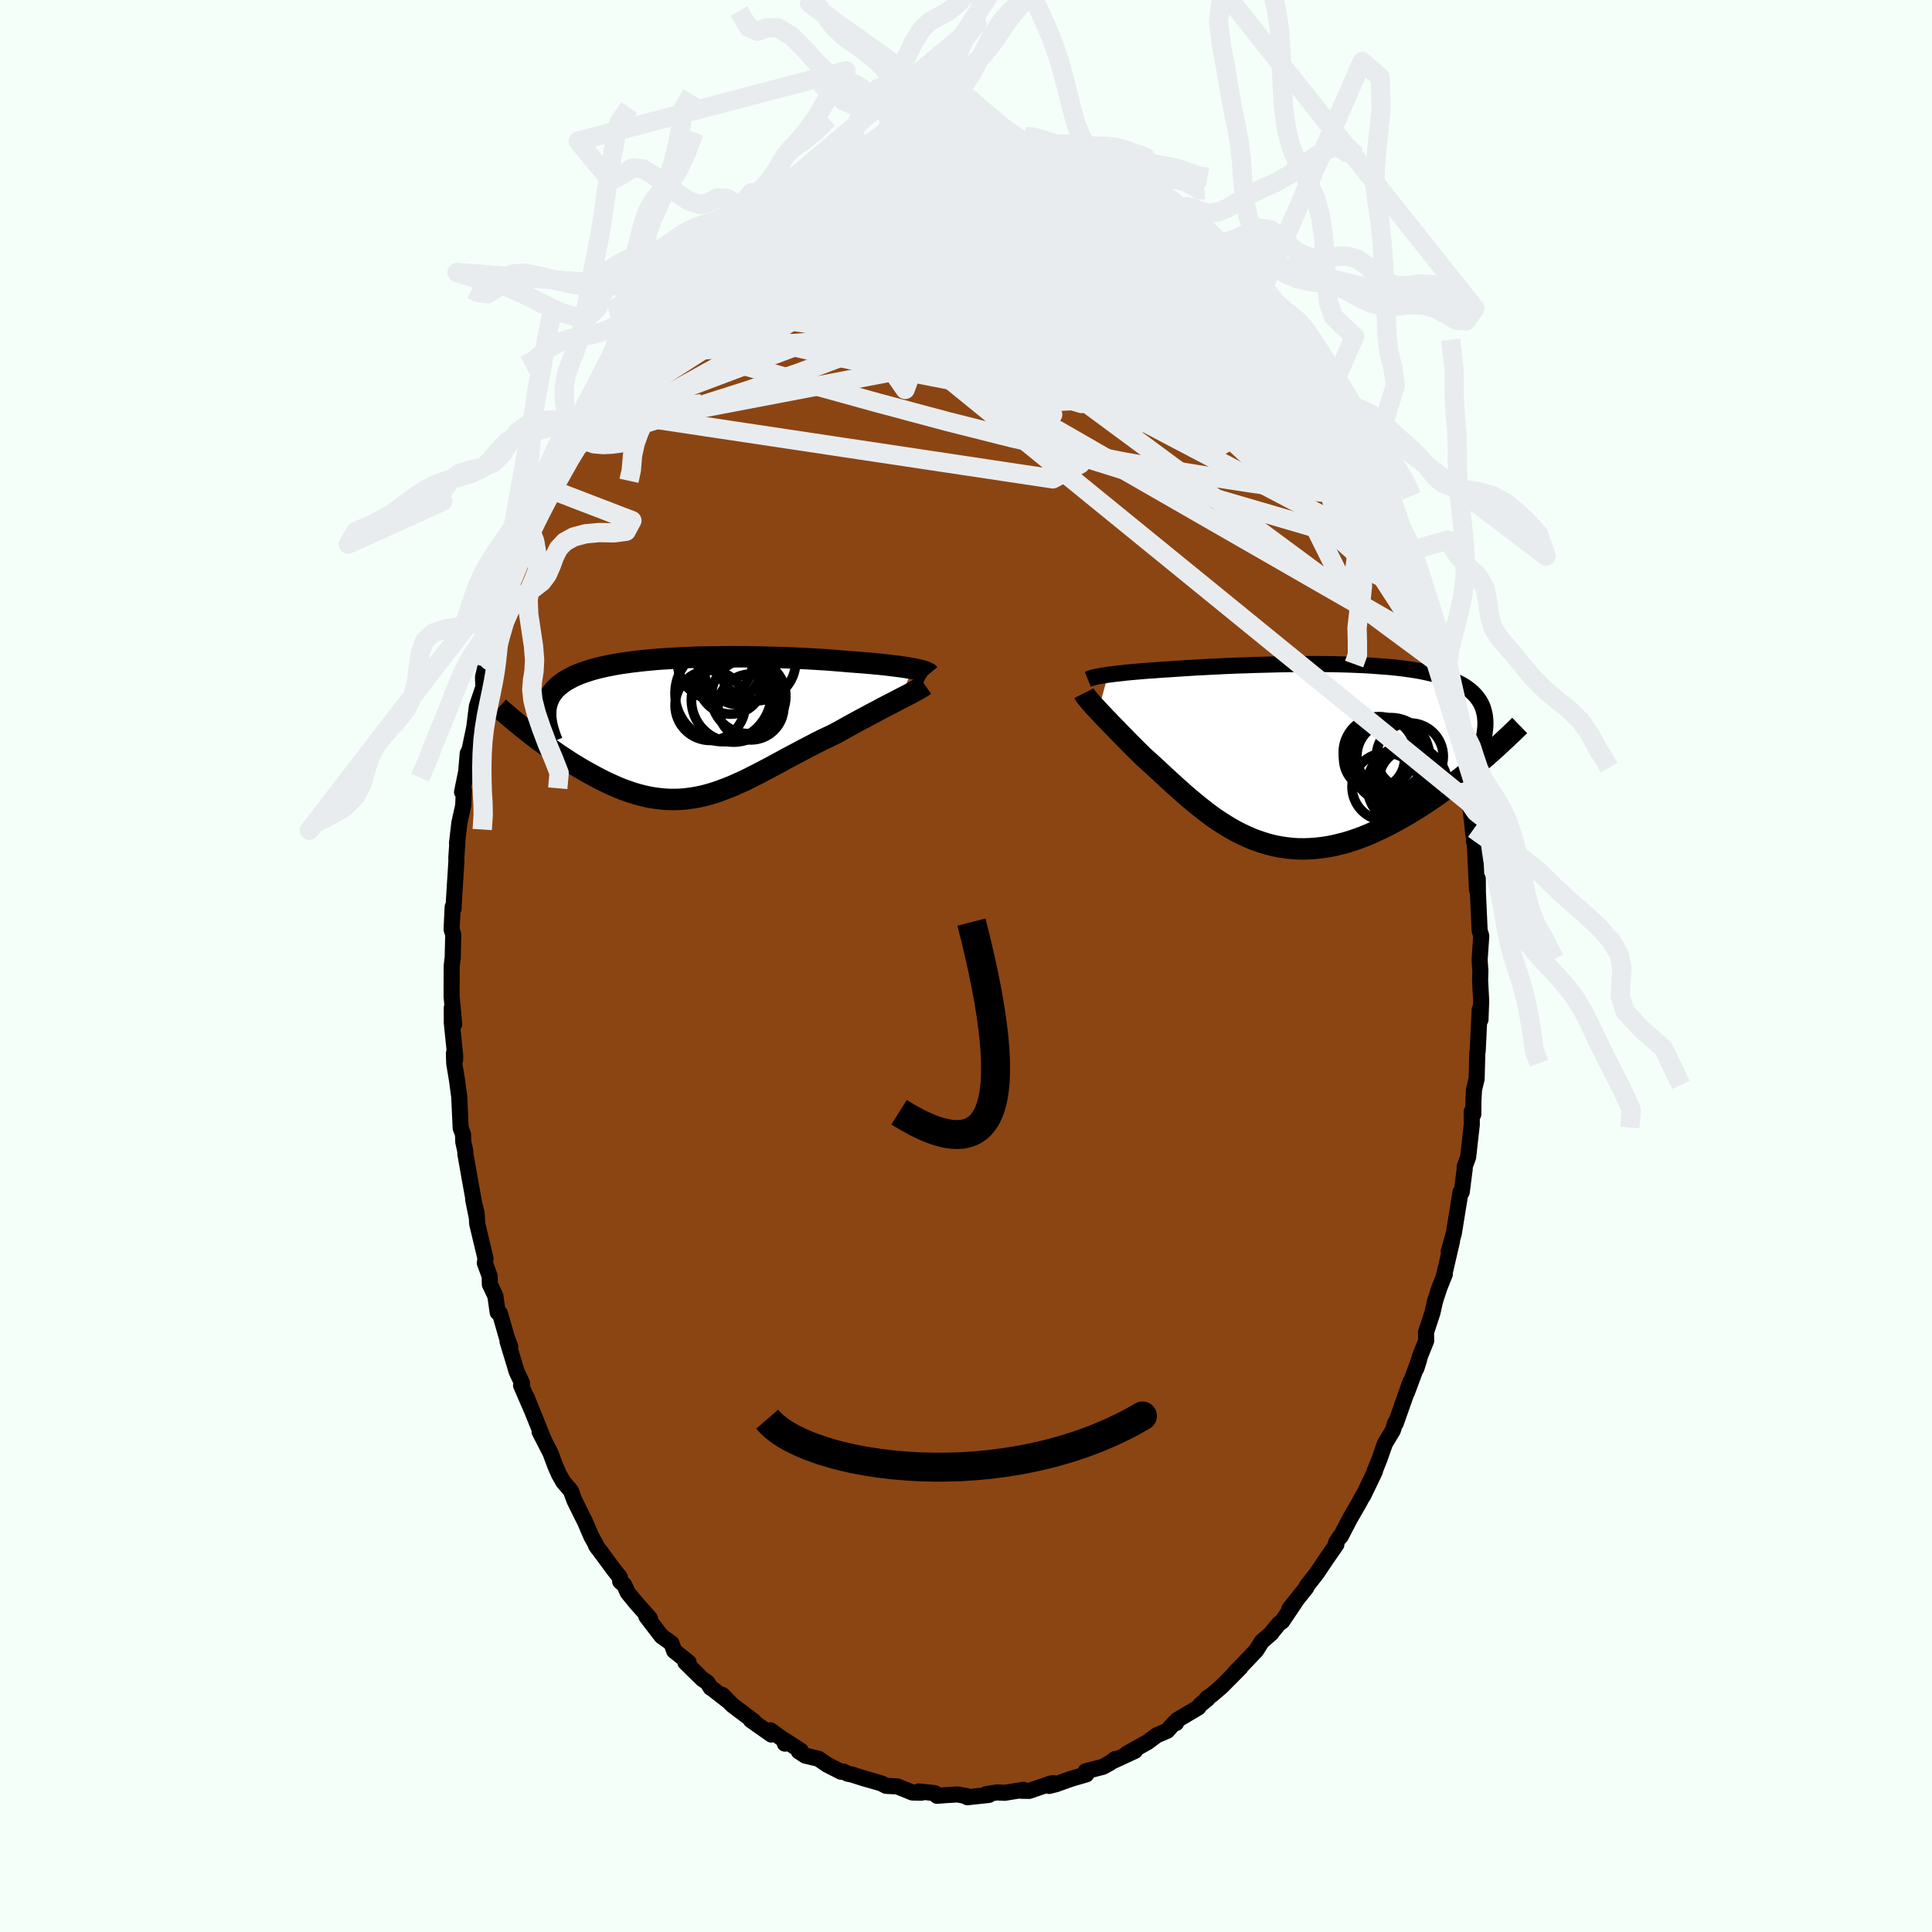 
  <svg viewBox="-100 -100 200 200" xmlns="http://www.w3.org/2000/svg" width="500" height="500" id="face-svg">
    <defs>
      <clipPath id="leftEyeClipPath">
        <polyline points="23.1,-6.08 22.8,-6.13 22.47,-6.19 22.13,-6.24 21.77,-6.29 21.38,-6.34 20.98,-6.39 20.57,-6.44 20.13,-6.49 19.68,-6.54 19.21,-6.58 18.73,-6.63 18.23,-6.67 17.72,-6.71 17.2,-6.75 16.67,-6.79 16.08,-6.84 15.48,-6.89 14.86,-6.94 14.22,-6.99 13.57,-7.03 12.9,-7.07 12.22,-7.11 11.53,-7.14 10.82,-7.18 10.11,-7.21 9.38,-7.23 8.65,-7.25 7.92,-7.27 7.18,-7.29 6.43,-7.3 5.69,-7.31 4.94,-7.31 4.2,-7.32 3.45,-7.31 2.71,-7.3 1.98,-7.29 1.25,-7.28 0.53,-7.26 -0.18,-7.23 -0.88,-7.2 -1.58,-7.16 -2.26,-7.12 -2.92,-7.08 -3.58,-7.03 -4.22,-6.97 -4.84,-6.91 -5.45,-6.84 -6.04,-6.77 -6.61,-6.69 -7.17,-6.61 -7.71,-6.52 -8.22,-6.42 -8.72,-6.32 -9.2,-6.21 -9.66,-6.1 -10.1,-5.98 -10.51,-5.85 -10.91,-5.72 -11.29,-5.58 -11.64,-5.44 -11.98,-5.29 -12.3,-5.13 -12.59,-4.97 -12.87,-4.81 -13.13,-4.63 -13.37,-4.45 -13.6,-4.27 -13.8,-4.08 -13.99,-3.88 -14.16,-3.67 -14.31,-3.46 -14.45,-3.24 -14.56,-3.01 -14.66,-2.78 -14.74,-2.54 -14.81,-2.3 -14.86,-2.04 -14.89,-1.78 -14.9,-1.52 -16.61,0.56 -16.25,0.84 -15.89,1.12 -15.52,1.4 -15.14,1.67 -14.76,1.95 -14.37,2.23 -13.98,2.51 -13.58,2.79 -13.17,3.06 -12.76,3.33 -12.35,3.6 -11.93,3.86 -11.5,4.12 -11.08,4.37 -10.64,4.62 -10.2,4.86 -9.76,5.1 -9.31,5.34 -8.85,5.57 -8.39,5.79 -7.92,6 -7.45,6.21 -6.98,6.4 -6.5,6.57 -6.02,6.74 -5.54,6.89 -5.05,7.02 -4.57,7.14 -4.08,7.24 -3.59,7.32 -3.1,7.38 -2.61,7.43 -2.11,7.46 -1.62,7.46 -1.12,7.45 -0.62,7.42 -0.12,7.36 0.38,7.29 0.88,7.2 1.39,7.09 1.9,6.96 2.41,6.81 2.93,6.64 3.44,6.45 3.97,6.25 4.49,6.04 5.02,5.8 5.56,5.56 6.1,5.3 6.64,5.02 7.2,4.74 7.75,4.45 8.32,4.15 8.89,3.84 9.47,3.53 10.05,3.21 10.64,2.9 11.24,2.58 11.84,2.26 12.46,1.94 13.07,1.62 13.69,1.31 14.32,1.01 14.95,0.71 15.45,0.44 15.94,0.17 16.42,-0.1 16.91,-0.37 17.39,-0.63 17.87,-0.89 18.34,-1.14 18.8,-1.39 19.26,-1.63 19.71,-1.87 20.14,-2.1 20.57,-2.32 20.98,-2.53 21.38,-2.74 21.76,-2.94" />
      </clipPath>
      <clipPath id="rightEyeClipPath">
        <polyline points="-20.8,-8.25 -20.47,-8.29 -20.12,-8.34 -19.75,-8.38 -19.36,-8.42 -18.96,-8.47 -18.53,-8.51 -18.09,-8.55 -17.63,-8.59 -17.16,-8.63 -16.67,-8.67 -16.16,-8.7 -15.65,-8.74 -15.11,-8.78 -14.57,-8.81 -14.01,-8.85 -13.41,-8.89 -12.8,-8.93 -12.16,-8.97 -11.51,-9.01 -10.84,-9.04 -10.15,-9.08 -9.44,-9.11 -8.72,-9.15 -7.99,-9.18 -7.25,-9.21 -6.5,-9.23 -5.73,-9.26 -4.97,-9.28 -4.19,-9.3 -3.42,-9.32 -2.64,-9.34 -1.86,-9.35 -1.08,-9.36 -0.3,-9.36 0.47,-9.36 1.24,-9.36 2,-9.35 2.75,-9.34 3.49,-9.32 4.22,-9.3 4.94,-9.27 5.65,-9.24 6.34,-9.2 7.02,-9.15 7.68,-9.1 8.33,-9.05 8.95,-8.99 9.56,-8.92 10.15,-8.84 10.72,-8.76 11.27,-8.67 11.79,-8.57 12.3,-8.46 12.78,-8.35 13.24,-8.23 13.68,-8.11 14.1,-7.97 14.5,-7.83 14.87,-7.68 15.22,-7.52 15.56,-7.36 15.87,-7.19 16.16,-7.01 16.43,-6.82 16.68,-6.63 16.91,-6.43 17.12,-6.22 17.32,-6 17.49,-5.77 17.65,-5.54 17.79,-5.3 17.91,-5.05 18.01,-4.79 18.09,-4.52 18.16,-4.24 18.21,-3.96 18.24,-3.67 18.26,-3.37 18.26,-3.06 17.89,0.61 17.45,0.99 16.99,1.37 16.53,1.76 16.06,2.14 15.58,2.52 15.09,2.9 14.59,3.28 14.08,3.66 13.57,4.03 13.05,4.4 12.52,4.76 11.99,5.11 11.45,5.46 10.9,5.8 10.35,6.14 9.78,6.47 9.21,6.79 8.63,7.1 8.05,7.41 7.45,7.7 6.85,7.98 6.25,8.25 5.64,8.5 5.02,8.73 4.41,8.94 3.79,9.13 3.16,9.29 2.54,9.44 1.92,9.56 1.29,9.65 0.67,9.72 0.05,9.76 -0.57,9.78 -1.19,9.77 -1.8,9.73 -2.41,9.66 -3.02,9.57 -3.62,9.45 -4.22,9.3 -4.82,9.12 -5.41,8.92 -5.99,8.7 -6.57,8.44 -7.14,8.17 -7.7,7.88 -8.26,7.56 -8.81,7.22 -9.36,6.87 -9.9,6.5 -10.43,6.11 -10.95,5.71 -11.47,5.3 -11.98,4.88 -12.48,4.46 -12.98,4.03 -13.47,3.59 -13.95,3.16 -14.43,2.72 -14.9,2.29 -15.36,1.86 -15.81,1.44 -16.26,1.03 -16.7,0.63 -17.14,0.24 -17.51,-0.13 -17.88,-0.49 -18.23,-0.85 -18.59,-1.2 -18.93,-1.55 -19.26,-1.89 -19.59,-2.22 -19.9,-2.55 -20.21,-2.86 -20.51,-3.17 -20.79,-3.47 -21.07,-3.75 -21.33,-4.03 -21.58,-4.29 -21.82,-4.55" />
      </clipPath>
      <filter id="fuzzy">
        <feTurbulence id="turbulence" baseFrequency="0.05" numOctaves="3" type="noise" result="noise" />
        <feDisplacementMap in="SourceGraphic" in2="noise" scale="2" />
      </filter>
      <linearGradient id="rainbowGradient" x1="0%" y1="0%" x2="100%" y2="0%">
        <stop offset="0%" style="stop-color: rgb(233, 236, 239); stop-opacity: 1" />
        <stop offset="50%" style="stop-color: rgb(220, 208, 186); stop-opacity: 1" />
        <stop offset="100%" style="stop-color: rgb(0, 0, 0); stop-opacity: 1" />
      </linearGradient>
    </defs>
    <rect x="-100" y="-100" width="100%" height="100%" fill="rgb(245, 255, 250)" />
    <polyline id="faceContour" points="53.23,0.27 53.25,0.38 53.22,1.5 53.33,3.59 53.26,5.55 53.18,4.49 52.97,8.81 52.93,8.98 52.86,11.69 52.59,12.8 52.53,13.85 52.51,15.37 52.35,15.06 52.36,16.41 51.98,19.79 51.63,20.74 51.62,21.11 51.6,21.2 51.32,23.4 51.19,23.41 50.5,27.68 49.97,29.54 50.31,28.5 49.56,31.72 49.49,31.98 49.57,31.9 49.02,33.27 48.56,34.67 48.29,35.88 47.62,37.92 47.64,38.79 47.03,40.3 46.62,41.66 46.9,40.78 45.65,44.14 46,43.06 44.49,47.33 44.42,47.3 44.2,48.05 43.37,49.43 42.79,51.08 42.29,52.32 42.33,52.32 41.11,54.85 41.09,54.83 40.63,55.68 39.75,57.2 38.79,59.05 38.69,59.1 38.3,59.7 38.34,59.89 37.28,61.42 36.3,62.88 35.27,64.19 35.23,64.35 33.47,66.55 34.11,65.79 32.74,67.83 32.4,68.08 31.59,69.06 31.62,69.06 30.62,69.93 30.05,70.84 28.99,71.96 27.81,73.18 28.41,72.62 26.45,74.6 25.44,75.46 24.94,75.8 24.99,75.87 24.24,76.49 24.05,76.76 21.84,78.07 21.75,78.37 21.57,78.34 20.83,79.17 19.75,79.63 18.8,80.34 18.6,80.45 16.66,81.53 17.49,81.25 15.2,82.31 15.43,82.1 14.9,82.5 14.17,82.9 12.38,83.36 12.46,83.68 10.89,84.14 9.29,84.71 8.6,84.88 9.06,84.59 8.76,84.63 6.55,85.39 5.72,85.38 5.95,85.28 4,85.59 3.21,85.55 2.09,85.73 2.37,85.81 0.14,86.05 0.05,85.93 -0.88,85.76 -2.09,85.83 -3.01,85.9 -3.24,85.62 -4.88,85.45 -4.62,85.58 -5.55,85.56 -6.66,85.11 -7.13,84.93 -8.27,84.87 -8.8,84.6 -10.55,84.1 -11.81,83.7 -12.27,83.61 -12.67,83.39 -12.94,83.41 -14.36,82.69 -15.26,82.07 -16.64,81.74 -17.31,81.3 -17.1,81.23 -18.9,80.07 -18.75,80.5 -18.62,80.3 -20.24,79.12 -20.15,79.56 -22.28,78.06 -21.94,78.21 -24.19,76.51 -25.23,75.45 -24.64,76.08 -26.28,74.8 -26.42,74.73 -26.78,74.16 -27.29,73.82 -29.05,72.09 -28.72,72.08 -30.21,70.9 -30.49,70.11 -31.53,69.37 -33.09,67.33 -32.94,67.48 -32.71,67.55 -34.19,65.88 -35.02,64.86 -35.38,64.07 -35.8,63.71 -35.83,63.28 -36.46,62.49 -38.31,59.98 -38.09,60.3 -38.79,59.04 -39.47,57.46 -39.8,56.81 -40.53,55.33 -40.91,54.31 -41.68,53.42 -41.92,52.99 -42.13,52.63 -42.54,51.69 -43.01,50.42 -44.14,48.22 -43.7,49.06 -45.52,44.56 -45,45.86 -46.06,43.41 -45.95,43.19 -46.51,42 -47.46,38.86 -47.18,39.38 -47.51,38.53 -48.25,35.96 -48.48,35.86 -48.72,34.16 -49.29,32.95 -49.31,32.11 -49.81,30.74 -49.74,30.28 -50.6,26.69 -50.66,25.58 -51.02,24.16 -50.66,25.96 -51.38,21.98 -51.83,19.42 -51.82,19.22 -52.04,18.22 -52.07,17.41 -52.31,16.78 -52.46,13.54 -52.68,11.89 -52.98,10.07 -53.01,9.04 -52.89,9.74 -52.88,9.29 -53.23,5.87 -53.23,4.32 -52.98,6.03 -53.25,3.16 -53.24,0 -53.12,-1.06 -53.14,-0.74 -53.08,-3.25 -53.25,-3.79 -53.14,-6.12 -53.05,-5.92 -53.01,-6.76 -52.75,-10.9 -52.76,-11.23 -52.65,-12.85 -52.69,-12.71 -52.45,-14.8 -52.05,-16.61 -51.98,-18.15 -52.17,-18 -51.74,-20.13 -51.58,-22.01 -51.39,-22.38 -50.8,-25.21 -50.91,-24.66 -50.63,-26.9 -49.96,-28.88 -50,-29.91 -49.76,-30.94 -49.19,-33.19 -49.35,-31.62 -49.06,-33.51 -48.6,-34.75 -48.36,-35.58 -47.67,-38.48 -47.44,-38.98 -46.57,-41.36 -46.71,-41.33 -46.32,-42.18 -46.07,-42.98 -45.11,-45.4 -45.12,-45.18 -44.49,-47.16 -44.8,-46.25 -43.71,-49.3 -42.57,-51.4 -42.4,-51.5 -41.68,-53.16 -41.14,-54.83 -40.57,-55.52 -40.54,-55.24 -39.97,-56.43 -39.58,-56.99 -39.36,-57.69 -38.29,-59.53 -37.81,-60.18 -37.46,-60.75 -36.56,-62.2 -35.87,-63.16 -35.15,-64.37 -34.44,-65.49 -33.99,-66.32 -33.26,-67.21 -32.23,-68.55 -31.6,-69.34 -32.16,-68.57 -30.62,-70.12 -30.54,-70.09 -29.59,-71.48 -28.41,-72.42 -28.42,-72.6 -27.51,-73.2 -25.66,-75.33 -24.78,-76.01 -25.76,-75.16 -24.06,-76.45 -22.44,-77.62 -22.4,-77.75 -21.14,-78.6 -21.81,-78.29 -19.91,-79.38 -18.74,-80.21 -19.08,-80.2 -18.82,-80.4 -17.72,-80.78 -17.69,-80.87 -16.49,-81.71 -14.91,-82.24 -13.51,-83.12 -12.53,-83.57 -12.47,-83.51 -12.05,-83.41 -11.25,-83.92 -10.69,-84.18 -8.36,-84.61 -8,-84.9 -6.94,-85.16 -6.92,-85.07 -6.98,-85.16 -5.54,-85.49 -3.82,-85.6 -4.1,-85.63 -3.36,-85.51 -0.83,-85.89 -1.73,-85.71 -0.14,-85.72 0.97,-85.73 1.78,-85.68 3.43,-85.56 4.24,-85.63 3.49,-85.62 5.58,-85.54 6.07,-85.12 6.36,-85.38 8.43,-84.89 8.5,-84.73 9.14,-84.65 10.8,-83.93 11,-83.99 10.43,-84.15 11.98,-83.66 14.37,-82.6 13.9,-82.7 14.71,-82.4 14.94,-82.36 16.31,-81.78 17.94,-80.92 18.56,-80.57 19.44,-80.12 19.33,-79.92 20.73,-78.97 20.7,-79.17 22.12,-78.11 22.53,-77.87 23.57,-76.98 23.64,-76.98 25.1,-75.61 25.33,-75.49 26.22,-74.52 26.72,-74.29 27.42,-73.69 28.08,-72.77 28.74,-72.24 29.88,-70.92 30.92,-69.95 30.78,-70.27 32.7,-67.73 32.36,-68.27 34.09,-65.92 34.68,-65.1 34.28,-65.48 34.44,-65.61 35.73,-63.87 36.21,-63.2 38.09,-59.99 38.08,-60.28 39.02,-58.4 37.88,-60.07 39.21,-58.19 40.03,-56.72 41.26,-54.2 40.85,-55 41.99,-52.67 41.54,-53.68 42.56,-51.34 43.53,-49.95 43.7,-49.45 44.78,-46.63 44.42,-46.86 45.01,-45.3 45.05,-45.41 45.51,-44.74 46.32,-42.4 46.09,-43.01 46.68,-41.47 47.46,-38.65 47.97,-37.59 48.01,-37.36 48.81,-34.48 49.32,-32.42 49.43,-32.47 49.51,-31.51 49.91,-30.6 49.94,-29.66 50.27,-28.51 50.62,-26.67 51.08,-24.42 51.25,-22.79 51.58,-22.2 51.58,-21.87 51.97,-19.15 52.09,-17.95 52.13,-16.9 52.25,-16.12 52.53,-13.55 52.56,-14.19 52.58,-12.89 52.67,-12.71 52.9,-7.87 52.98,-9.04 52.99,-7.61 53.07,-5.93 53.17,-3.67 53.34,-3.11 53.17,-0.64 53.23,0.27 53.25,0.38" fill="rgb(139, 69, 19)" stroke="black" stroke-width="1.667" stroke-linejoin="round" filter="url(#fuzzy)" />
    <g transform="translate(35.51 -21.9)">
      <polyline id="rightCountour" points="-20.8,-8.25 -20.47,-8.29 -20.12,-8.34 -19.75,-8.38 -19.36,-8.42 -18.96,-8.47 -18.53,-8.51 -18.09,-8.55 -17.63,-8.59 -17.16,-8.63 -16.67,-8.67 -16.16,-8.7 -15.65,-8.74 -15.11,-8.78 -14.57,-8.81 -14.01,-8.85 -13.41,-8.89 -12.8,-8.93 -12.16,-8.97 -11.51,-9.01 -10.84,-9.04 -10.15,-9.08 -9.44,-9.11 -8.72,-9.15 -7.99,-9.18 -7.25,-9.21 -6.5,-9.23 -5.73,-9.26 -4.97,-9.28 -4.19,-9.3 -3.42,-9.32 -2.64,-9.34 -1.86,-9.35 -1.08,-9.36 -0.3,-9.36 0.47,-9.36 1.24,-9.36 2,-9.35 2.75,-9.34 3.49,-9.32 4.22,-9.3 4.94,-9.27 5.65,-9.24 6.34,-9.2 7.02,-9.15 7.68,-9.1 8.33,-9.05 8.95,-8.99 9.56,-8.92 10.15,-8.84 10.72,-8.76 11.27,-8.67 11.79,-8.57 12.3,-8.46 12.78,-8.35 13.24,-8.23 13.68,-8.11 14.1,-7.97 14.5,-7.83 14.87,-7.68 15.22,-7.52 15.56,-7.36 15.87,-7.19 16.16,-7.01 16.43,-6.82 16.68,-6.63 16.91,-6.43 17.12,-6.22 17.32,-6 17.49,-5.77 17.65,-5.54 17.79,-5.3 17.91,-5.05 18.01,-4.79 18.09,-4.52 18.16,-4.24 18.21,-3.96 18.24,-3.67 18.26,-3.37 18.26,-3.06 17.89,0.61 17.45,0.99 16.99,1.37 16.53,1.76 16.06,2.14 15.58,2.52 15.09,2.9 14.59,3.28 14.08,3.66 13.57,4.03 13.05,4.4 12.52,4.76 11.99,5.11 11.45,5.46 10.9,5.8 10.35,6.14 9.78,6.47 9.21,6.79 8.63,7.1 8.05,7.41 7.45,7.7 6.85,7.98 6.25,8.25 5.64,8.5 5.02,8.73 4.41,8.94 3.79,9.13 3.16,9.29 2.54,9.44 1.92,9.56 1.29,9.65 0.67,9.72 0.05,9.76 -0.57,9.78 -1.19,9.77 -1.8,9.73 -2.41,9.66 -3.02,9.57 -3.62,9.45 -4.22,9.3 -4.82,9.12 -5.41,8.92 -5.99,8.7 -6.57,8.44 -7.14,8.17 -7.7,7.88 -8.26,7.56 -8.81,7.22 -9.36,6.87 -9.9,6.5 -10.43,6.11 -10.95,5.71 -11.47,5.3 -11.98,4.88 -12.48,4.46 -12.98,4.03 -13.47,3.59 -13.95,3.16 -14.43,2.72 -14.9,2.29 -15.36,1.86 -15.81,1.44 -16.26,1.03 -16.7,0.63 -17.14,0.24 -17.51,-0.13 -17.88,-0.49 -18.23,-0.85 -18.59,-1.2 -18.93,-1.55 -19.26,-1.89 -19.59,-2.22 -19.9,-2.55 -20.21,-2.86 -20.51,-3.17 -20.79,-3.47 -21.07,-3.75 -21.33,-4.03 -21.58,-4.29 -21.82,-4.55" fill="white" stroke="white" stroke-width="0" stroke-linejoin="round" filter="url(#fuzzy)" />
    </g>
    <g transform="translate(-28.61 -24.7)">
      <polyline id="leftCountour" points="23.1,-6.08 22.8,-6.13 22.47,-6.19 22.13,-6.24 21.77,-6.29 21.38,-6.34 20.98,-6.39 20.57,-6.44 20.13,-6.49 19.68,-6.54 19.21,-6.58 18.73,-6.63 18.23,-6.67 17.72,-6.71 17.2,-6.75 16.67,-6.79 16.08,-6.84 15.48,-6.89 14.86,-6.94 14.22,-6.99 13.57,-7.03 12.9,-7.07 12.22,-7.11 11.53,-7.14 10.82,-7.18 10.11,-7.21 9.38,-7.23 8.65,-7.25 7.92,-7.27 7.18,-7.29 6.43,-7.3 5.69,-7.31 4.94,-7.31 4.2,-7.32 3.45,-7.31 2.71,-7.3 1.98,-7.29 1.25,-7.28 0.53,-7.26 -0.18,-7.23 -0.88,-7.2 -1.58,-7.16 -2.26,-7.12 -2.92,-7.08 -3.58,-7.03 -4.22,-6.97 -4.84,-6.91 -5.45,-6.84 -6.04,-6.77 -6.61,-6.69 -7.17,-6.61 -7.71,-6.52 -8.22,-6.42 -8.72,-6.32 -9.2,-6.21 -9.66,-6.1 -10.1,-5.98 -10.51,-5.85 -10.91,-5.72 -11.29,-5.58 -11.64,-5.44 -11.98,-5.29 -12.3,-5.13 -12.59,-4.97 -12.87,-4.81 -13.13,-4.63 -13.37,-4.45 -13.6,-4.27 -13.8,-4.08 -13.99,-3.88 -14.16,-3.67 -14.31,-3.46 -14.45,-3.24 -14.56,-3.01 -14.66,-2.78 -14.74,-2.54 -14.81,-2.3 -14.86,-2.04 -14.89,-1.78 -14.9,-1.52 -16.61,0.56 -16.25,0.84 -15.89,1.12 -15.52,1.4 -15.14,1.67 -14.76,1.95 -14.37,2.23 -13.98,2.51 -13.58,2.79 -13.17,3.06 -12.76,3.33 -12.35,3.6 -11.93,3.86 -11.5,4.12 -11.08,4.37 -10.64,4.62 -10.2,4.86 -9.76,5.1 -9.31,5.34 -8.85,5.57 -8.39,5.79 -7.92,6 -7.45,6.21 -6.98,6.4 -6.5,6.57 -6.02,6.74 -5.54,6.89 -5.05,7.02 -4.57,7.14 -4.08,7.24 -3.59,7.32 -3.1,7.38 -2.61,7.43 -2.11,7.46 -1.62,7.46 -1.12,7.45 -0.62,7.42 -0.12,7.36 0.38,7.29 0.88,7.2 1.39,7.09 1.9,6.96 2.41,6.81 2.93,6.64 3.44,6.45 3.97,6.25 4.49,6.04 5.02,5.8 5.56,5.56 6.1,5.3 6.64,5.02 7.2,4.74 7.75,4.45 8.32,4.15 8.89,3.84 9.47,3.53 10.05,3.21 10.64,2.9 11.24,2.58 11.84,2.26 12.46,1.94 13.07,1.62 13.69,1.31 14.32,1.01 14.95,0.71 15.45,0.44 15.94,0.17 16.42,-0.1 16.91,-0.37 17.39,-0.63 17.87,-0.89 18.34,-1.14 18.8,-1.39 19.26,-1.63 19.71,-1.87 20.14,-2.1 20.57,-2.32 20.98,-2.53 21.38,-2.74 21.76,-2.94" fill="white" stroke="white" stroke-width="0" stroke-linejoin="round" filter="url(#fuzzy)" />
    </g>
    <g transform="translate(35.51 -21.9)">
      <polyline id="rightUpper" points="-22.9,-7.78 -22.8,-7.82 -22.67,-7.87 -22.51,-7.92 -22.34,-7.97 -22.14,-8.02 -21.91,-8.07 -21.67,-8.11 -21.4,-8.16 -21.11,-8.2 -20.8,-8.25 -20.47,-8.29 -20.12,-8.34 -19.75,-8.38 -19.36,-8.42 -18.96,-8.47 -18.53,-8.51 -18.09,-8.55 -17.63,-8.59 -17.16,-8.63 -16.67,-8.67 -16.16,-8.7 -15.65,-8.74 -15.11,-8.78 -14.57,-8.81 -14.01,-8.85 -13.41,-8.89 -12.8,-8.93 -12.16,-8.97 -11.51,-9.01 -10.84,-9.04 -10.15,-9.08 -9.44,-9.11 -8.72,-9.15 -7.99,-9.18 -7.25,-9.21 -6.5,-9.23 -5.73,-9.26 -4.97,-9.28 -4.19,-9.3 -3.42,-9.32 -2.64,-9.34 -1.86,-9.35 -1.08,-9.36 -0.3,-9.36 0.47,-9.36 1.24,-9.36 2,-9.35 2.75,-9.34 3.49,-9.32 4.22,-9.3 4.94,-9.27 5.65,-9.24 6.34,-9.2 7.02,-9.15 7.68,-9.1 8.33,-9.05 8.95,-8.99 9.56,-8.92 10.15,-8.84 10.72,-8.76 11.27,-8.67 11.79,-8.57 12.3,-8.46 12.78,-8.35 13.24,-8.23 13.68,-8.11 14.1,-7.97 14.5,-7.83 14.87,-7.68 15.22,-7.52 15.56,-7.36 15.87,-7.19 16.16,-7.01 16.43,-6.82 16.68,-6.63 16.91,-6.43 17.12,-6.22 17.32,-6 17.49,-5.77 17.65,-5.54 17.79,-5.3 17.91,-5.05 18.01,-4.79 18.09,-4.52 18.16,-4.24 18.21,-3.96 18.24,-3.67 18.26,-3.37 18.26,-3.06 18.24,-2.74 18.2,-2.41 18.16,-2.08 18.09,-1.74 18.01,-1.39 17.92,-1.04 17.81,-0.67 17.69,-0.3 17.55,0.07 17.4,0.46" fill="none" stroke="black" stroke-width="1.667" stroke-linejoin="round" filter="url(#fuzzy)" />
      <polyline id="rightLower" points="-23.3,-6.34 -23.24,-6.22 -23.15,-6.09 -23.05,-5.95 -22.92,-5.79 -22.78,-5.62 -22.62,-5.43 -22.44,-5.23 -22.25,-5.01 -22.04,-4.79 -21.82,-4.55 -21.58,-4.29 -21.33,-4.03 -21.07,-3.75 -20.79,-3.47 -20.51,-3.17 -20.21,-2.86 -19.9,-2.55 -19.59,-2.22 -19.26,-1.89 -18.93,-1.55 -18.59,-1.2 -18.23,-0.85 -17.88,-0.49 -17.51,-0.13 -17.14,0.24 -16.7,0.63 -16.26,1.03 -15.81,1.44 -15.36,1.86 -14.9,2.29 -14.43,2.72 -13.95,3.16 -13.47,3.59 -12.98,4.03 -12.48,4.46 -11.98,4.88 -11.47,5.3 -10.95,5.71 -10.43,6.11 -9.9,6.5 -9.36,6.87 -8.81,7.22 -8.26,7.56 -7.7,7.88 -7.14,8.17 -6.57,8.44 -5.99,8.7 -5.41,8.92 -4.82,9.12 -4.22,9.3 -3.62,9.45 -3.02,9.57 -2.41,9.66 -1.8,9.73 -1.19,9.77 -0.57,9.78 0.05,9.76 0.67,9.72 1.29,9.65 1.92,9.56 2.54,9.44 3.16,9.29 3.79,9.13 4.41,8.94 5.02,8.73 5.64,8.5 6.25,8.25 6.85,7.98 7.45,7.7 8.05,7.41 8.63,7.1 9.21,6.79 9.78,6.47 10.35,6.14 10.9,5.8 11.45,5.46 11.99,5.11 12.52,4.76 13.05,4.4 13.57,4.03 14.08,3.66 14.59,3.28 15.09,2.9 15.58,2.52 16.06,2.14 16.53,1.76 16.99,1.37 17.45,0.99 17.89,0.61 18.33,0.23 18.75,-0.14 19.17,-0.51 19.57,-0.88 19.97,-1.25 20.36,-1.61 20.73,-1.96 21.1,-2.31 21.46,-2.66 21.81,-3" fill="none" stroke="black" stroke-width="2.222" stroke-linejoin="round" filter="url(#fuzzy)" />
      <circle r="4.168" cx="10.195" cy="3.244" stroke="black" fill="none" stroke-width="1.0" filter="url(#fuzzy)" clip-path="url(#rightEyeClipPath)" /><circle r="3.984" cx="8.47" cy="0.174" stroke="black" fill="none" stroke-width="1.0" filter="url(#fuzzy)" clip-path="url(#rightEyeClipPath)" /><circle r="3.46" cx="10.435" cy="0.204" stroke="black" fill="none" stroke-width="1.0" filter="url(#fuzzy)" clip-path="url(#rightEyeClipPath)" /><circle r="3.108" cx="10.38" cy="2.569" stroke="black" fill="none" stroke-width="1.0" filter="url(#fuzzy)" clip-path="url(#rightEyeClipPath)" /><circle r="3.154" cx="6.74" cy="0.449" stroke="black" fill="none" stroke-width="1.0" filter="url(#fuzzy)" clip-path="url(#rightEyeClipPath)" /><circle r="3.696" cx="10.51" cy="3.074" stroke="black" fill="none" stroke-width="1.0" filter="url(#fuzzy)" clip-path="url(#rightEyeClipPath)" /><circle r="3.502" cx="7.955" cy="3.349" stroke="black" fill="none" stroke-width="1.0" filter="url(#fuzzy)" clip-path="url(#rightEyeClipPath)" /><circle r="3.552" cx="8.505" cy="0.179" stroke="black" fill="none" stroke-width="1.0" filter="url(#fuzzy)" clip-path="url(#rightEyeClipPath)" /><circle r="3.704" cx="7.25" cy="-0.206" stroke="black" fill="none" stroke-width="1.0" filter="url(#fuzzy)" clip-path="url(#rightEyeClipPath)" /><circle r="4.124" cx="8.53" cy="0.889" stroke="black" fill="none" stroke-width="1.0" filter="url(#fuzzy)" clip-path="url(#rightEyeClipPath)" />
      </g>
    <g transform="translate(-28.61 -24.7)">
      <polyline id="leftUpper" points="24.79,-5.53 24.74,-5.59 24.66,-5.64 24.55,-5.69 24.42,-5.75 24.26,-5.8 24.08,-5.86 23.87,-5.91 23.63,-5.97 23.38,-6.02 23.1,-6.08 22.8,-6.13 22.47,-6.19 22.13,-6.24 21.77,-6.29 21.38,-6.34 20.98,-6.39 20.57,-6.44 20.13,-6.49 19.68,-6.54 19.21,-6.58 18.73,-6.63 18.23,-6.67 17.72,-6.71 17.2,-6.75 16.67,-6.79 16.08,-6.84 15.48,-6.89 14.86,-6.94 14.22,-6.99 13.57,-7.03 12.9,-7.07 12.22,-7.11 11.53,-7.14 10.82,-7.18 10.11,-7.21 9.38,-7.23 8.65,-7.25 7.92,-7.27 7.18,-7.29 6.43,-7.3 5.69,-7.31 4.94,-7.31 4.2,-7.32 3.45,-7.31 2.71,-7.3 1.98,-7.29 1.25,-7.28 0.53,-7.26 -0.18,-7.23 -0.88,-7.2 -1.58,-7.16 -2.26,-7.12 -2.92,-7.08 -3.58,-7.03 -4.22,-6.97 -4.84,-6.91 -5.45,-6.84 -6.04,-6.77 -6.61,-6.69 -7.17,-6.61 -7.71,-6.52 -8.22,-6.42 -8.72,-6.32 -9.2,-6.21 -9.66,-6.1 -10.1,-5.98 -10.51,-5.85 -10.91,-5.72 -11.29,-5.58 -11.64,-5.44 -11.98,-5.29 -12.3,-5.13 -12.59,-4.97 -12.87,-4.81 -13.13,-4.63 -13.37,-4.45 -13.6,-4.27 -13.8,-4.08 -13.99,-3.88 -14.16,-3.67 -14.31,-3.46 -14.45,-3.24 -14.56,-3.01 -14.66,-2.78 -14.74,-2.54 -14.81,-2.3 -14.86,-2.04 -14.89,-1.78 -14.9,-1.52 -14.9,-1.24 -14.89,-0.97 -14.85,-0.68 -14.81,-0.39 -14.74,-0.09 -14.67,0.21 -14.57,0.52 -14.47,0.84 -14.35,1.16 -14.22,1.49" fill="none" stroke="black" stroke-width="2.222" stroke-linejoin="round" filter="url(#fuzzy)" />
      <polyline id="leftLower" points="24.36,-4.39 24.23,-4.3 24.07,-4.19 23.87,-4.07 23.65,-3.94 23.39,-3.8 23.11,-3.65 22.81,-3.48 22.48,-3.31 22.13,-3.13 21.76,-2.94 21.38,-2.74 20.98,-2.53 20.57,-2.32 20.14,-2.1 19.71,-1.87 19.26,-1.63 18.8,-1.39 18.34,-1.14 17.87,-0.89 17.39,-0.63 16.91,-0.37 16.42,-0.1 15.94,0.17 15.45,0.44 14.95,0.71 14.32,1.01 13.69,1.31 13.07,1.62 12.46,1.94 11.84,2.26 11.24,2.58 10.64,2.9 10.05,3.21 9.47,3.53 8.89,3.84 8.32,4.15 7.75,4.45 7.2,4.74 6.64,5.02 6.1,5.3 5.56,5.56 5.02,5.8 4.49,6.04 3.97,6.25 3.44,6.45 2.93,6.64 2.41,6.81 1.9,6.96 1.39,7.09 0.88,7.2 0.38,7.29 -0.12,7.36 -0.62,7.42 -1.12,7.45 -1.62,7.46 -2.11,7.46 -2.61,7.43 -3.1,7.38 -3.59,7.32 -4.08,7.24 -4.57,7.14 -5.05,7.02 -5.54,6.89 -6.02,6.74 -6.5,6.57 -6.98,6.4 -7.45,6.21 -7.92,6 -8.39,5.79 -8.85,5.57 -9.31,5.34 -9.76,5.1 -10.2,4.86 -10.64,4.62 -11.08,4.37 -11.5,4.12 -11.93,3.86 -12.35,3.6 -12.76,3.33 -13.17,3.06 -13.58,2.79 -13.98,2.51 -14.37,2.23 -14.76,1.95 -15.14,1.67 -15.52,1.4 -15.89,1.12 -16.25,0.84 -16.61,0.56 -16.95,0.29 -17.3,0.02 -17.63,-0.26 -17.96,-0.52 -18.28,-0.79 -18.59,-1.05 -18.89,-1.31 -19.19,-1.56 -19.48,-1.81 -19.76,-2.06" fill="none" stroke="black" stroke-width="2.222" stroke-linejoin="round" filter="url(#fuzzy)" />
      <circle r="3.9" cx="2.633" cy="-6.795" stroke="black" fill="none" stroke-width="1.0" filter="url(#fuzzy)" clip-path="url(#leftEyeClipPath)" /><circle r="4.028" cx="6.953" cy="-6.795" stroke="black" fill="none" stroke-width="1.0" filter="url(#fuzzy)" clip-path="url(#leftEyeClipPath)" /><circle r="3.208" cx="4.118" cy="-5.985" stroke="black" fill="none" stroke-width="1.0" filter="url(#fuzzy)" clip-path="url(#leftEyeClipPath)" /><circle r="3.36" cx="4.253" cy="-4.735" stroke="black" fill="none" stroke-width="1.0" filter="url(#fuzzy)" clip-path="url(#leftEyeClipPath)" /><circle r="3.856" cx="6.103" cy="-3.21" stroke="black" fill="none" stroke-width="1.0" filter="url(#fuzzy)" clip-path="url(#leftEyeClipPath)" /><circle r="3.626" cx="2.123" cy="-2.28" stroke="black" fill="none" stroke-width="1.0" filter="url(#fuzzy)" clip-path="url(#leftEyeClipPath)" /><circle r="3.408" cx="6.343" cy="-2.115" stroke="black" fill="none" stroke-width="1.0" filter="url(#fuzzy)" clip-path="url(#leftEyeClipPath)" /><circle r="3.55" cx="5.083" cy="-5.91" stroke="black" fill="none" stroke-width="1.0" filter="url(#fuzzy)" clip-path="url(#leftEyeClipPath)" /><circle r="4.988" cx="3.478" cy="-3.515" stroke="black" fill="none" stroke-width="1.0" filter="url(#fuzzy)" clip-path="url(#leftEyeClipPath)" /><circle r="4.362" cx="4.543" cy="-2.84" stroke="black" fill="none" stroke-width="1.0" filter="url(#fuzzy)" clip-path="url(#leftEyeClipPath)" />
    </g>
    <g id="hairs">
      <polyline points="-19.08,-80.2 -18.46,-80.34 -17.36,-80.38 -15.83,-80.33 -13.87,-80.18 -11.59,-79.9 -9.1,-79.43 -6.48,-78.76 -3.75,-77.92 -0.89,-76.94 2.14,-75.84 5.36,-74.64 8.74,-73.36 12.2,-72.01 15.69,-70.62 19.18,-69.19 22.7,-67.72 26.35,-66.12 30.17,-64.31 34.1,-62.3" fill="none" stroke="rgb(233, 236, 239)" stroke-width="2" stroke-linejoin="round" filter="url(#fuzzy)" /><polyline points="-12.05,-83.41 -11.19,-83.82 -10.05,-84.16 -8.84,-84.43 -7.7,-84.65 -6.65,-84.81 -5.64,-84.93 -4.62,-85.02 -3.56,-85.1 -2.47,-85.17 -1.39,-85.23 -0.33,-85.28 0.68,-85.32 1.6,-85.35 2.42,-85.38 3.11,-85.41 3.64,-85.44 4,-85.47 4.16,-85.51 4.12,-85.53 3.87,-85.56 3.37,-85.58 2.55,-85.61 1.38,-85.66" fill="none" stroke="rgb(233, 236, 239)" stroke-width="2" stroke-linejoin="round" filter="url(#fuzzy)" /><polyline points="41.54,-53.68 42.26,-51.89 42.42,-50.68 42.02,-49.81 41.1,-49.23 39.67,-48.97 37.76,-48.97 35.38,-49.19 32.53,-49.56 29.19,-50.05 25.35,-50.64 21,-51.35 16.13,-52.22 10.72,-53.31 4.76,-54.68 -1.79,-56.33 -8.97,-58.25 -16.83,-60.42 -25.37,-62.83" fill="none" stroke="rgb(233, 236, 239)" stroke-width="2" stroke-linejoin="round" filter="url(#fuzzy)" /><polyline points="-16.49,-81.71 -15.09,-82.29 -13.98,-82.82 -13.16,-83.18 -12.55,-83.41 -12.01,-83.59 -11.5,-83.73 -11.02,-83.84 -10.63,-83.9 -10.39,-83.9 -10.35,-83.81 -10.51,-83.62 -10.87,-83.32 -11.44,-82.92 -12.21,-82.39 -13.23,-81.74 -14.53,-80.96 -16.16,-80.01 -18.16,-78.91 -20.45,-77.73 -22.88,-76.58" fill="none" stroke="rgb(233, 236, 239)" stroke-width="2" stroke-linejoin="round" filter="url(#fuzzy)" /><polyline points="42.56,-51.34 43.27,-50.16 43.78,-49.02 44.14,-48 44.4,-47.19 44.59,-46.58 44.74,-46.11 44.84,-45.74 44.88,-45.44 44.85,-45.23 44.75,-45.11 44.55,-45.12 44.24,-45.3 43.8,-45.73 43.2,-46.47 42.41,-47.57 41.42,-49.07 40.21,-50.98 38.79,-53.28 37.16,-55.94 35.33,-58.94 33.31,-62.3 31.11,-66.01 28.74,-70.1" fill="none" stroke="rgb(233, 236, 239)" stroke-width="2" stroke-linejoin="round" filter="url(#fuzzy)" /><polyline points="-16.49,-81.71 -15.08,-82.29 -13.91,-82.83 -13.02,-83.22 -12.32,-83.49 -11.71,-83.7 -11.12,-83.89 -10.57,-84.06 -10.11,-84.2 -9.85,-84.25 -9.88,-84.2 -10.26,-84 -11,-83.64 -12.06,-83.13 -13.4,-82.51 -15.02,-81.79 -16.95,-81.02" fill="none" stroke="rgb(233, 236, 239)" stroke-width="2" stroke-linejoin="round" filter="url(#fuzzy)" /><polyline points="22.53,-77.87 23.29,-77.23 23.91,-76.69 24.49,-76.17 24.98,-75.71 25.34,-75.35 25.56,-75.09 25.6,-74.94 25.44,-74.9 25.07,-74.99 24.45,-75.25 23.54,-75.7 22.31,-76.39 20.68,-77.35 18.6,-78.61 16.15,-80.16 13.54,-81.93" fill="none" stroke="rgb(233, 236, 239)" stroke-width="2" stroke-linejoin="round" filter="url(#fuzzy)" /><polyline points="32.36,-68.27 33.53,-66.66 34.01,-65.96 34.22,-65.62 34.37,-65.32 34.52,-64.94 34.59,-64.57 34.47,-64.34 34.08,-64.37 33.38,-64.71 32.38,-65.34 31.13,-66.21 29.61,-67.31 27.81,-68.67 25.65,-70.38 23.09,-72.48 20.19,-74.95 17.03,-77.73 13.54,-80.85" fill="none" stroke="rgb(233, 236, 239)" stroke-width="2" stroke-linejoin="round" filter="url(#fuzzy)" /><polyline points="36.21,-63.2 37.33,-61.19 37.61,-60.29 37.44,-59.79 37.04,-59.35 36.45,-58.86 35.66,-58.34 34.59,-57.89 33.2,-57.55 31.47,-57.34 29.39,-57.25 26.97,-57.24 24.19,-57.3 21.03,-57.46 17.46,-57.75 13.46,-58.19 9.04,-58.81 4.21,-59.59 -1.02,-60.53 -6.62,-61.62 -12.59,-62.9 -18.93,-64.36 -25.73,-65.88" fill="none" stroke="rgb(233, 236, 239)" stroke-width="2" stroke-linejoin="round" filter="url(#fuzzy)" /><polyline points="-1.73,-85.71 -0.4,-85.71 0.68,-85.69 1.58,-85.66 2.28,-85.62 2.77,-85.56 3.07,-85.47 3.2,-85.36 3.15,-85.2 2.89,-85 2.4,-84.76 1.63,-84.5 0.57,-84.22 -0.81,-83.91 -2.57,-83.57 -4.77,-83.16 -7.44,-82.62 -10.59,-81.96 -14.13,-81.28" fill="none" stroke="rgb(233, 236, 239)" stroke-width="2" stroke-linejoin="round" filter="url(#fuzzy)" /><polyline points="9.14,-84.65 10.26,-84.19 10.96,-83.9 11.76,-83.55 12.74,-83.1 13.8,-82.6 14.84,-82.09 15.85,-81.59 16.83,-81.11 17.77,-80.63 18.65,-80.18 19.42,-79.77 20.03,-79.44 20.46,-79.2 20.72,-79.05 20.8,-79 20.73,-79.06 20.48,-79.23 20.02,-79.54 19.29,-80 18.15,-80.7" fill="none" stroke="rgb(233, 236, 239)" stroke-width="2" stroke-linejoin="round" filter="url(#fuzzy)" /><polyline points="40.03,-56.72 40.78,-55.18 41.21,-54.3 41.61,-53.48 42.04,-52.61 42.5,-51.67 42.93,-50.73 43.29,-49.88 43.54,-49.21 43.68,-48.75 43.7,-48.53 43.63,-48.52 43.45,-48.72 43.17,-49.11 42.76,-49.72 42.2,-50.56 41.5,-51.63 40.67,-52.96 39.7,-54.55 38.56,-56.49 37.2,-58.89 35.53,-61.89 33.5,-65.55" fill="none" stroke="rgb(233, 236, 239)" stroke-width="2" stroke-linejoin="round" filter="url(#fuzzy)" /><polyline points="9.14,-84.65 10.14,-84.22 10.48,-84.01 10.68,-83.78 10.8,-83.45 10.72,-83.07 10.35,-82.68 9.66,-82.28 8.67,-81.86 7.38,-81.41 5.76,-80.93 3.73,-80.41 1.22,-79.87 -1.79,-79.32 -5.28,-78.76 -9.28,-78.15 -13.88,-77.43 -19.3,-76.48" fill="none" stroke="rgb(233, 236, 239)" stroke-width="2" stroke-linejoin="round" filter="url(#fuzzy)" /><polyline points="-29.59,-71.48 -28.69,-72.21 -27.76,-72.95 -26.62,-73.83 -25.36,-74.76 -24.05,-75.64 -22.71,-76.48 -21.32,-77.28 -19.9,-78.08 -18.5,-78.85 -17.14,-79.6 -15.84,-80.31 -14.61,-80.99 -13.47,-81.62 -12.42,-82.2 -11.49,-82.73 -10.66,-83.2 -9.93,-83.64 -9.3,-84.03 -8.74,-84.38 -8.24,-84.67 -7.88,-84.87" fill="none" stroke="rgb(233, 236, 239)" stroke-width="2" stroke-linejoin="round" filter="url(#fuzzy)" /><polyline points="-11.25,-83.92 -10.34,-84.18 -9.39,-84.38 -8.77,-84.44 -8.5,-84.35 -8.48,-84.12 -8.62,-83.75 -8.9,-83.24 -9.36,-82.57 -10.04,-81.71 -10.97,-80.64 -12.2,-79.35 -13.75,-77.82 -15.64,-76.04 -17.88,-74.01 -20.5,-71.72 -23.53,-69.18 -27.02,-66.35 -30.97,-63.22 -35.31,-59.86" fill="none" stroke="rgb(233, 236, 239)" stroke-width="2" stroke-linejoin="round" filter="url(#fuzzy)" /><polyline points="22.12,-78.11 22.72,-77.62 23.54,-76.83 24.48,-75.83 25.53,-74.66 26.65,-73.37 27.81,-72 29.01,-70.55 30.24,-69.04 31.48,-67.52 32.7,-66.02 33.89,-64.56 35.01,-63.19 36.04,-61.9 36.96,-60.73 37.75,-59.73 38.35,-59.01 38.64,-58.76 38.5,-59.12" fill="none" stroke="rgb(233, 236, 239)" stroke-width="2" stroke-linejoin="round" filter="url(#fuzzy)" /><polyline points="10.8,-83.93 10.99,-83.91 11.62,-83.64 12.68,-83.14 13.9,-82.56 15.07,-81.97 16.16,-81.42 17.21,-80.9 18.21,-80.4 19.1,-79.95 19.8,-79.6 20.22,-79.38 20.35,-79.31 20.19,-79.42 19.81,-79.71" fill="none" stroke="rgb(233, 236, 239)" stroke-width="2" stroke-linejoin="round" filter="url(#fuzzy)" /><polyline points="41.99,-52.67 41.99,-52.67 42.34,-51.85 42.65,-50.96 42.77,-50.24 42.65,-49.8 42.29,-49.67 41.73,-49.84 40.96,-50.26 40,-50.92 38.84,-51.77 37.47,-52.81 35.88,-54.05 34.04,-55.53 31.93,-57.3 29.51,-59.4 26.75,-61.89 23.64,-64.79 20.17,-68.14 16.35,-71.94 12.25,-76.14 7.98,-80.7" fill="none" stroke="rgb(233, 236, 239)" stroke-width="2" stroke-linejoin="round" filter="url(#fuzzy)" /><polyline points="-27.51,-73.2 -26.16,-74.67 -25.36,-75.43 -24.66,-76 -23.88,-76.58 -23.09,-77.17 -22.36,-77.72 -21.72,-78.19 -21.2,-78.57 -20.8,-78.85 -20.54,-79.02 -20.45,-79.06 -20.53,-78.96 -20.76,-78.72 -21.15,-78.34 -21.71,-77.79 -22.48,-77.05 -23.52,-76.09 -24.88,-74.89 -26.58,-73.42 -28.6,-71.71" fill="none" stroke="rgb(233, 236, 239)" stroke-width="2" stroke-linejoin="round" filter="url(#fuzzy)" /><polyline points="0.97,-85.73 1.92,-85.67 2.8,-85.62 3.46,-85.57 3.98,-85.5 4.44,-85.38 4.82,-85.22 5.11,-85.03 5.28,-84.81 5.27,-84.55 5.06,-84.27 4.62,-83.94 3.96,-83.58 3.09,-83.17 2.01,-82.74 0.73,-82.28 -0.77,-81.8 -2.52,-81.3 -4.54,-80.77 -6.86,-80.19 -9.49,-79.57 -12.44,-78.91 -15.75,-78.25 -19.52,-77.51" fill="none" stroke="rgb(233, 236, 239)" stroke-width="2" stroke-linejoin="round" filter="url(#fuzzy)" /><polyline points="8.5,-84.73 9.37,-84.46 10.29,-84.08 11.17,-83.65 12.14,-83.15 13.23,-82.55 14.4,-81.91 15.59,-81.23 16.79,-80.53 18,-79.8 19.2,-79.07 20.37,-78.34 21.46,-77.66 22.44,-77.04 23.29,-76.49 24.01,-76.03 24.6,-75.65 25.07,-75.37 25.42,-75.18 25.63,-75.08 25.69,-75.08 25.59,-75.19 25.31,-75.46 24.74,-75.96" fill="none" stroke="rgb(233, 236, 239)" stroke-width="2" stroke-linejoin="round" filter="url(#fuzzy)" /><polyline points="-16.49,-81.71 -14.98,-82.27 -13.52,-82.75 -12.13,-83.05 -10.73,-83.22 -9.2,-83.33 -7.49,-83.44 -5.62,-83.57 -3.68,-83.71 -1.76,-83.83 0.09,-83.91 1.85,-83.96 3.52,-83.99 5.1,-84.05 6.52,-84.13 7.84,-84.2 9.23,-84.15" fill="none" stroke="rgb(233, 236, 239)" stroke-width="2" stroke-linejoin="round" filter="url(#fuzzy)" /><polyline points="-12.47,-83.51 -11.74,-83.5 -10.39,-83.49 -8.5,-83.36 -6.24,-83.07 -3.75,-82.58 -1.12,-81.93 1.65,-81.15 4.59,-80.29 7.71,-79.38 10.98,-78.43 14.32,-77.44 17.67,-76.45 20.98,-75.48 24.22,-74.56" fill="none" stroke="rgb(233, 236, 239)" stroke-width="2" stroke-linejoin="round" filter="url(#fuzzy)" /><polyline points="10.8,-83.93 10.99,-83.9 11.62,-83.57 12.69,-82.99 13.93,-82.28 15.18,-81.51 16.44,-80.72 17.74,-79.88 19.07,-79.02 20.41,-78.13 21.71,-77.23 22.93,-76.34 24.06,-75.5 25.08,-74.75 25.97,-74.1 26.73,-73.57 27.34,-73.17 27.76,-72.9 27.99,-72.79 27.99,-72.88 27.78,-73.17" fill="none" stroke="rgb(233, 236, 239)" stroke-width="2" stroke-linejoin="round" filter="url(#fuzzy)" /><polyline points="10.43,-84.15 12.03,-83.51 13.39,-82.81 14.51,-82.13 15.61,-81.39 16.82,-80.54 18.15,-79.57 19.55,-78.52 20.95,-77.42 22.31,-76.31 23.61,-75.21 24.87,-74.12 26.1,-73.05 27.29,-72.01 28.4,-71.05 29.41,-70.2 30.28,-69.48 31.03,-68.88 31.68,-68.34 32.27,-67.81 32.77,-67.36 32.96,-67.3" fill="none" stroke="rgb(233, 236, 239)" stroke-width="2" stroke-linejoin="round" filter="url(#fuzzy)" /><polyline points="46.09,-43.01 46.57,-41.42 46.77,-40.16 46.63,-39.4 46.16,-39.08 45.35,-39.17 44.17,-39.75 42.61,-40.85 40.65,-42.46 38.3,-44.55 35.54,-47.05 32.37,-49.95 28.73,-53.29 24.61,-57.13 19.99,-61.56 14.87,-66.64 9.2,-72.35 2.86,-78.65" fill="none" stroke="rgb(233, 236, 239)" stroke-width="2" stroke-linejoin="round" filter="url(#fuzzy)" /><polyline points="34.68,-65.1 34.37,-65.31 34.11,-65.1 33.7,-64.57 32.93,-63.98 31.64,-63.56 29.73,-63.45 27.18,-63.67 24.01,-64.15 20.25,-64.8 15.89,-65.59 10.89,-66.57 5.17,-67.79 -1.36,-69.29 -8.73,-71.02 -16.78,-73.06" fill="none" stroke="rgb(233, 236, 239)" stroke-width="2" stroke-linejoin="round" filter="url(#fuzzy)" /><polyline points="25.1,-75.61 25.49,-75.29 25.98,-74.84 26.46,-74.4 26.86,-73.99 27.16,-73.61 27.33,-73.31 27.31,-73.14 27.05,-73.12 26.53,-73.29 25.71,-73.66 24.57,-74.27 23.03,-75.18 21.07,-76.42 18.7,-78.01 16.03,-79.89 13.03,-82.01" fill="none" stroke="rgb(233, 236, 239)" stroke-width="2" stroke-linejoin="round" filter="url(#fuzzy)" /><polyline points="-28.42,-72.6 -27.29,-73.56 -26.13,-74.62 -25.11,-75.46 -24.12,-76.19 -23.07,-76.92 -21.98,-77.65 -20.9,-78.37 -19.88,-79.04 -18.93,-79.67 -18.07,-80.24 -17.32,-80.74 -16.68,-81.17 -16.15,-81.53 -15.73,-81.82 -15.44,-82.02 -15.34,-82.11 -15.48,-82.05 -15.91,-81.83 -16.61,-81.46 -17.54,-80.97" fill="none" stroke="rgb(233, 236, 239)" stroke-width="2" stroke-linejoin="round" filter="url(#fuzzy)" /><polyline points="6.07,-85.12 6.67,-85.14 7.27,-84.93 7.55,-84.63 7.49,-84.29 7.09,-83.91 6.35,-83.5 5.26,-83.01 3.82,-82.43 1.99,-81.77 -0.32,-81.04 -3.16,-80.23 -6.58,-79.33 -10.57,-78.31 -15.08,-77.25 -20.03,-76.29" fill="none" stroke="rgb(233, 236, 239)" stroke-width="2" stroke-linejoin="round" filter="url(#fuzzy)" /><polyline points="19.44,-80.12 19.73,-79.76 20.31,-79.33 20.93,-78.91 21.5,-78.49 22,-78.1 22.39,-77.74 22.65,-77.44 22.76,-77.21 22.7,-77.06 22.47,-77.02 22.06,-77.08 21.44,-77.24 20.6,-77.52 19.51,-77.92 18.13,-78.47 16.45,-79.18 14.43,-80.07 12.08,-81.16 9.44,-82.44 6.6,-83.9" fill="none" stroke="rgb(233, 236, 239)" stroke-width="2" stroke-linejoin="round" filter="url(#fuzzy)" /><polyline points="45.01,-45.3 45.16,-45.13 45.37,-44.63 45.5,-44.12 45.51,-43.73 45.37,-43.47 45.08,-43.43 44.6,-43.68 43.9,-44.3 42.94,-45.36 41.71,-46.91 40.18,-49.02 38.34,-51.7 36.19,-54.93 33.72,-58.69 30.92,-62.96 27.78,-67.76 24.29,-73.14" fill="none" stroke="rgb(233, 236, 239)" stroke-width="2" stroke-linejoin="round" filter="url(#fuzzy)" /><polyline points="32.36,-68.27 33.59,-66.57 34.28,-65.58 34.82,-64.78 35.45,-63.84 36.23,-62.65 37.08,-61.32 37.91,-60 38.63,-58.82 39.21,-57.85 39.68,-57.05 40.06,-56.39 40.36,-55.86 40.55,-55.53 40.56,-55.52 40.35,-55.89 39.94,-56.63 39.42,-57.55 38.92,-58.55" fill="none" stroke="rgb(233, 236, 239)" stroke-width="2" stroke-linejoin="round" filter="url(#fuzzy)" /><polyline points="32.7,-67.73 32.95,-67.43 33.56,-66.61 34.06,-65.94 34.47,-65.39 34.88,-64.83 35.31,-64.2 35.72,-63.55 36.03,-62.98 36.19,-62.58 36.18,-62.38 36.02,-62.37 35.71,-62.52 35.25,-62.84 34.64,-63.34 33.83,-64.08 32.82,-65.08 31.58,-66.36 30.11,-67.9 28.41,-69.71 26.47,-71.8 24.26,-74.22 21.83,-77.01" fill="none" stroke="rgb(233, 236, 239)" stroke-width="2" stroke-linejoin="round" filter="url(#fuzzy)" /><polyline points="43.53,-49.95 43.89,-48.93 44.27,-47.75 44.58,-46.81 44.84,-46.07 45.07,-45.47 45.28,-44.94 45.44,-44.48 45.55,-44.1 45.59,-43.82 45.53,-43.73 45.34,-43.88 45.01,-44.36 44.52,-45.2 43.86,-46.44 43.03,-48.12 41.98,-50.31 40.65,-53.12 38.96,-56.61 36.91,-60.77" fill="none" stroke="rgb(233, 236, 239)" stroke-width="2" stroke-linejoin="round" filter="url(#fuzzy)" /><polyline points="16.31,-81.78 17.44,-81.1 17.98,-80.55 18.12,-80.01 17.97,-79.43 17.58,-78.77 16.95,-78.04 16.04,-77.21 14.85,-76.28 13.32,-75.24 11.46,-74.1 9.23,-72.86 6.63,-71.51 3.65,-70.07 0.28,-68.53 -3.49,-66.88 -7.66,-65.14 -12.21,-63.31 -17.17,-61.44 -22.55,-59.58 -28.39,-57.72 -34.74,-55.7" fill="none" stroke="rgb(233, 236, 239)" stroke-width="2" stroke-linejoin="round" filter="url(#fuzzy)" /><polyline points="-28.41,-72.42 -27.9,-72.81 -26.62,-73.56 -24.98,-74.33 -23.16,-74.97 -21.15,-75.5 -18.91,-75.98 -16.46,-76.42 -13.85,-76.84 -11.1,-77.21 -8.24,-77.55 -5.27,-77.85 -2.24,-78.14 0.84,-78.4 3.95,-78.63 7.08,-78.85 10.24,-79.08 13.42,-79.32 16.55,-79.55" fill="none" stroke="rgb(233, 236, 239)" stroke-width="2" stroke-linejoin="round" filter="url(#fuzzy)" /><polyline points="41.26,-54.2 41.23,-54.22 41.4,-53.77 41.57,-53.25 41.68,-52.76 41.65,-52.37 41.43,-52.21 40.95,-52.35 40.22,-52.86 39.22,-53.75 37.98,-55 36.47,-56.6 34.67,-58.53 32.55,-60.79 30.08,-63.41 27.3,-66.4 24.21,-69.82 20.83,-73.73 16.98,-78.23" fill="none" stroke="rgb(233, 236, 239)" stroke-width="2" stroke-linejoin="round" filter="url(#fuzzy)" /><polyline points="-27.51,-73.2 -26.04,-74.6 -24.89,-75.15 -23.59,-75.4 -21.98,-75.55 -20.1,-75.63 -18.03,-75.61 -15.79,-75.48 -13.41,-75.25 -10.87,-74.91 -8.2,-74.49 -5.4,-73.97 -2.48,-73.39 0.59,-72.77 3.8,-72.13 7.17,-71.46 10.65,-70.75 14.21,-69.98 17.76,-69.19 21.2,-68.44 24.49,-67.81 27.66,-67.27 30.85,-66.64" fill="none" stroke="rgb(233, 236, 239)" stroke-width="2" stroke-linejoin="round" filter="url(#fuzzy)" /><polyline points="18.56,-80.57 19.23,-80.11 19.92,-79.5 20.76,-78.75 21.73,-77.88 22.77,-76.91 23.86,-75.86 24.98,-74.76 26.09,-73.62 27.2,-72.47 28.29,-71.33 29.34,-70.2 30.36,-69.12 31.32,-68.1 32.23,-67.14 33.07,-66.25 33.84,-65.45 34.51,-64.75 35.03,-64.24 35.34,-64 35.37,-64.11 35.12,-64.55 34.69,-65.14" fill="none" stroke="rgb(233, 236, 239)" stroke-width="2" stroke-linejoin="round" filter="url(#fuzzy)" /><polyline points="5.58,-85.54 6.09,-85.31 6.8,-85.16 7.55,-84.98 8.22,-84.79 8.74,-84.6 9.11,-84.42 9.34,-84.25 9.43,-84.08 9.37,-83.92 9.15,-83.76 8.72,-83.62 8.06,-83.5 7.16,-83.41 6.04,-83.34 4.66,-83.29 2.97,-83.27 0.88,-83.28 -1.71,-83.32 -4.81,-83.36 -8.31,-83.41" fill="none" stroke="rgb(233, 236, 239)" stroke-width="2" stroke-linejoin="round" filter="url(#fuzzy)" /><polyline points="44.78,-46.63 44.67,-46.46 44.74,-46.12 44.81,-45.85 44.81,-45.7 44.69,-45.71 44.41,-45.92 43.94,-46.41 43.25,-47.24 42.3,-48.51 41.05,-50.29 39.46,-52.66 37.52,-55.69 35.2,-59.44 32.52,-63.91 29.52,-68.99" fill="none" stroke="rgb(233, 236, 239)" stroke-width="2" stroke-linejoin="round" filter="url(#fuzzy)" /><polyline points="43.7,-49.45 21.3,-62 12.93,-63.39 14.75,-64.73 17.54,-66.68 17.89,-67.77 15.96,-67.75 13.19,-67.33 10.99,-67.17 9.91,-67.49 9.42,-68.41 8.8,-69.95 8.19,-71.77 8.94,-72.87 12.55,-72.04 19.13,-68.83 26.61,-64.42 31.73,-61.18 32.63,-60.27 32.81,-57.06 49.51,-31.51" fill="none" stroke="rgb(233, 236, 239)" stroke-width="2" stroke-linejoin="round" filter="url(#fuzzy)" /><polyline points="-18.82,-80.4 -15.71,-68.93 1.04,-67.51 10.14,-69.36 11.14,-72.42 8.22,-74.64 4.92,-74.7 3.13,-72.59 3.29,-69.47 4.95,-66.97 7.43,-66.22 10.29,-67.25 13.33,-69.11 16.36,-70.47 18.68,-70.52 18.9,-69.43 15.41,-68.18 7.54,-67.93 -3.04,-69.22 -12.56,-71.68 -18.35,-73.91 -23.45,-73.59 -30.62,-70.12" fill="none" stroke="rgb(233, 236, 239)" stroke-width="2" stroke-linejoin="round" filter="url(#fuzzy)" /><polyline points="-30.62,-70.12 -2.29,-66.5 2.85,-66.67 6.69,-67.13 10,-67.08 13.33,-66.52 17.36,-65.41 21.7,-63.96 25.41,-62.71 27.74,-62.27 28.59,-62.76 28.52,-63.67 28.26,-64.35 28.24,-64.68 28.32,-65.1 28.18,-65.91 27.46,-66.68 24.22,-66.95 11.66,-67.43 -28.41,-72.42" fill="none" stroke="rgb(233, 236, 239)" stroke-width="2" stroke-linejoin="round" filter="url(#fuzzy)" /><polyline points="22.53,-77.87 32.5,-57.34 26.11,-53.74 22.17,-54.42 24.67,-54.67 28.61,-54.89 28.71,-56.64 22.92,-60.35 12.28,-64.86 -0.58,-68.3 -13.05,-69.27 -23.34,-67.67 -30.31,-64.95 -32.76,-63.52 -28.71,-65.49 -14.35,-71.49 19.44,-80.12" fill="none" stroke="rgb(233, 236, 239)" stroke-width="2" stroke-linejoin="round" filter="url(#fuzzy)" /><polyline points="-37.81,-60.18 -8.18,-72.82 -7.8,-76.66 -11.52,-76.81 -11.56,-76.9 -8.09,-77.8 -3.31,-78.98 1.11,-79.8 4.24,-79.97 5.74,-79.52 5.7,-78.66 4.66,-77.67 3.39,-76.72 2.53,-75.81 2.42,-74.71 3.2,-73.04 5.04,-70.58 8.22,-67.47 12.82,-64.28 18.15,-61.87 22.39,-61.16 22.89,-62.73 18.37,-65.88 15.68,-65.18 44.42,-46.86" fill="none" stroke="rgb(233, 236, 239)" stroke-width="2" stroke-linejoin="round" filter="url(#fuzzy)" /><polyline points="8.5,-84.73 12.1,-71.89 18.63,-60.6 13.26,-59.35 3.08,-63.06 -4.2,-67.27 -6.09,-69.9 -3.49,-70.58 1.7,-69.94 7.23,-68.97 10.52,-68.26 10.03,-67.62 7.45,-66.14 7.54,-63.13 12.31,-59.58 9.5,-59.32 -33.26,-67.21" fill="none" stroke="rgb(233, 236, 239)" stroke-width="2" stroke-linejoin="round" filter="url(#fuzzy)" /><polyline points="34.09,-65.92 37.87,-53.65 26.36,-59.6 11.53,-65.26 1.95,-67.35 -0.46,-67.11 1.75,-65.74 5.22,-63.84 7.52,-62.01 7.32,-61.17 4.38,-62.14 -0.44,-65.03 -5.58,-68.95 -9.72,-72.31 -12.49,-73.54 -13.86,-71.93 -12.61,-68.33 -6.24,-65.42 5.72,-66.77 17.14,-73.39 25.33,-75.49" fill="none" stroke="rgb(233, 236, 239)" stroke-width="2" stroke-linejoin="round" filter="url(#fuzzy)" /><polyline points="23.64,-76.98 17.99,-70.68 7.73,-68.32 -1.13,-67.71 -8.73,-68.84 -13.53,-71.43 -14.99,-74.66 -14.04,-77.57 -11.99,-79.58 -9.62,-80.58 -7.05,-80.87 -4.04,-80.84 -0.32,-80.66 4.16,-80.11 9.21,-78.8 14.21,-76.84 17.59,-75.59 17.22,-77.24 12.73,-81.83 6.36,-85.38" fill="none" stroke="rgb(233, 236, 239)" stroke-width="2" stroke-linejoin="round" filter="url(#fuzzy)" /><polyline points="34.68,-65.1 33.32,-63.37 35.51,-58.75 33.35,-59.03 26.46,-61.71 17.7,-64.33 10.66,-65.86 7.17,-66.33 6.57,-66.23 7.08,-65.99 7.62,-65.67 8.25,-65.05 9.35,-64.06 10.51,-63.02 10.46,-62.61 8.13,-63.32 3.8,-64.88 -0.88,-66.04 -4.13,-65.24 -5.39,-62.15 -6.3,-59.69 -9.9,-64.88 -1.73,-85.71" fill="none" stroke="rgb(233, 236, 239)" stroke-width="2" stroke-linejoin="round" filter="url(#fuzzy)" /><polyline points="46.32,-42.4 41.99,-49.51 35.02,-55.02 23.08,-62.9 10.51,-69.35 1.12,-72.62 -3.5,-73.21 -3.73,-72.4 -1.03,-71.31 2.93,-70.52 6.78,-70.18 9.63,-70.31 11,-70.98 10.88,-72.17 9.8,-73.59 8.81,-74.61 9.13,-74.58 11.51,-73.24 15.7,-71.04 20.28,-68.89 22.9,-67.82 21.46,-68.63 18.35,-70.58 35.73,-63.87" fill="none" stroke="rgb(233, 236, 239)" stroke-width="2" stroke-linejoin="round" filter="url(#fuzzy)" /><polyline points="-25.66,-75.33 -1.38,-78.67 14.74,-71.7 26.66,-62.32 32.57,-56.81 32.84,-56.39 30.03,-59.01 26.79,-62.17 24.26,-64.67 21.99,-66.61 18.84,-68.45 13.96,-70.27 7.37,-71.79 0.03,-72.82 -6.4,-73.58 -10.1,-74.38 -10.23,-75.13 -7.76,-75.17 -5.02,-73.93 -2.22,-71.48 8.67,-66.22 45.01,-45.3" fill="none" stroke="rgb(233, 236, 239)" stroke-width="2" stroke-linejoin="round" filter="url(#fuzzy)" /><polyline points="-4.1,-85.63 10.73,-63.56 8.32,-61.99 7.83,-64.88 7.44,-68.01 7.77,-70.09 10.84,-70.26 16.84,-68.46 24.02,-65.43 30.41,-62.06 35.1,-58.68 38.28,-55.17 40.39,-51.73 41.25,-49.64 39.97,-50.84 35.72,-56.32 28.41,-64.32 16.76,-71.51 -12.05,-83.41" fill="none" stroke="rgb(233, 236, 239)" stroke-width="2" stroke-linejoin="round" filter="url(#fuzzy)" /><polyline points="-35.87,-63.16 -1.1,-65.63 8.21,-65.24 10.52,-65.5 9.58,-67.46 7.83,-70.17 5.87,-72.72 3.36,-74.67 0.63,-75.82 -0.99,-76.15 -0.15,-75.64 3.4,-74.37 8.45,-72.6 12.83,-70.95 14.55,-70.19 12.9,-70.82 8.79,-72.6 4.14,-74.77 0.43,-76.76 -2.35,-78.41 -5.54,-78.9 -12.69,-74.58 -39.36,-57.69" fill="none" stroke="rgb(233, 236, 239)" stroke-width="2" stroke-linejoin="round" filter="url(#fuzzy)" /><polyline points="-22.44,-77.62 -16.43,-74.31 -2.9,-73.1 8.07,-70 14.43,-67.25 16.54,-66.37 16.23,-67.04 15.05,-68.52 13.7,-70.45 12.49,-72.64 11.7,-74.79 11.42,-76.41 11.37,-77.04 11.05,-76.33 10.08,-74 8.99,-69.82 11.53,-63.67 25.32,-55.61 45.01,-45.3" fill="none" stroke="rgb(233, 236, 239)" stroke-width="2" stroke-linejoin="round" filter="url(#fuzzy)" /><polyline points="-10.69,-84.18 -20.27,-78.06 -21.94,-76.4 -22.03,-75.21 -22.78,-73.28 -22.92,-71.63 -20.92,-71.11 -16.6,-71.51 -10.86,-72.13 -5,-72.51 -0.31,-72.71 2.08,-73.03 1.45,-73.63 -2.14,-74.29 -7.51,-74.62 -12.61,-74.46 -15.27,-74.08 -14.26,-74.02 -10.1,-74.6 -4.92,-75.53 -0.75,-76.01 3.33,-75.55 10.24,-75.94 6.36,-85.38" fill="none" stroke="rgb(233, 236, 239)" stroke-width="2" stroke-linejoin="round" filter="url(#fuzzy)" /><polyline points="-28.41,-72.42 -1.52,-78.22 10.44,-77.54 14.27,-76.48 15.16,-75.81 16.62,-74.65 19.05,-73.13 20.98,-72.13 20.93,-72.26 18.59,-73.44 14.82,-75.11 11.08,-76.75 8.56,-78.08 7.66,-79.11 7.9,-79.86 8.34,-80.12 8.15,-79.44 7.3,-77.24 7.02,-73.28 10.11,-67.93 19.77,-61.69 35.21,-52.45 49.94,-29.66" fill="none" stroke="rgb(233, 236, 239)" stroke-width="2" stroke-linejoin="round" filter="url(#fuzzy)" /><polyline points="-19.91,-79.38 -14.76,-80.96 -9.13,-76.77 -0.73,-69.04 6.38,-61.61 8.97,-57.08 7.32,-55.97 3.92,-57.2 1.63,-59.15 2.21,-60.56 5.69,-60.98 10.68,-60.7 15.48,-60.41 19,-60.93 20.68,-62.97 19.81,-66.84 15.4,-71.8 7.31,-75.66 -1.64,-75.67 -2.24,-71.39 30.78,-70.27" fill="none" stroke="rgb(233, 236, 239)" stroke-width="2" stroke-linejoin="round" filter="url(#fuzzy)" /><polyline points="14.71,-82.4 13.89,-78.81 18.41,-73.38 15.78,-72.04 8.65,-72.71 2.44,-72.96 0.28,-72.34 1.62,-71.59 3.36,-71.38 2.65,-71.5 -0.7,-71.07 -4.15,-69.48 -4.97,-67.2 -3.52,-65.55 -2.16,-64.33 5.2,-57.76 49.32,-32.42" fill="none" stroke="rgb(233, 236, 239)" stroke-width="2" stroke-linejoin="round" filter="url(#fuzzy)" /><polyline points="1.78,-85.68 24.56,-67.98 27.76,-59.5 20.79,-57.1 12.92,-58.45 8.05,-62.27 6.06,-67.1 5.24,-71.6 3.9,-75.13 1.48,-77.76 -0.99,-79.53 -2.22,-80.14 -2.95,-78.98 -5.99,-75.82 -9.22,-73.01 11.98,-83.66" fill="none" stroke="rgb(233, 236, 239)" stroke-width="2" stroke-linejoin="round" filter="url(#fuzzy)" /><polyline points="-1.73,-85.71 11.7,-61.63 2.62,-62.32 -2.94,-65.9 -3.19,-68.9 -0.91,-71.6 1.91,-73.66 4.78,-74.34 7.73,-73.46 10.37,-71.64 11.8,-69.99 11.33,-69.39 9.19,-70.04 6.65,-71.45 5.27,-72.85 5.79,-73.7 7.39,-73.87 8.07,-73.34 6.21,-71.9 3.14,-69.01 5.36,-64.23 21.64,-58.4 41.99,-52.67" fill="none" stroke="rgb(233, 236, 239)" stroke-width="2" stroke-linejoin="round" filter="url(#fuzzy)" /><polyline points="-6.94,-85.16 17.6,-73.53 24.13,-66.18 20.93,-61.86 15.86,-59.26 14.02,-57.39 15.51,-56.27 17.93,-56.18 19.7,-57.08 20.98,-58.65 22.64,-60.29 24.92,-61.22 26.89,-60.85 26.65,-59.83 21.98,-60.19 13.39,-62.4 11.93,-58.68 49.91,-30.6" fill="none" stroke="rgb(233, 236, 239)" stroke-width="2" stroke-linejoin="round" filter="url(#fuzzy)" /><polyline points="40.85,-55 8.47,-64.97 4.58,-60.41 11.97,-58.23 16.66,-59.91 14.6,-63.39 8.02,-66.92 1.25,-69.67 -2.15,-71.55 -0.83,-72.76 4.39,-73.43 11.36,-73.37 17.71,-72.27 21.63,-70.24 22.07,-68.22 19.03,-67.76 14.67,-69.66 14.29,-72.06 22.8,-71.16 29.88,-70.92" fill="none" stroke="rgb(233, 236, 239)" stroke-width="2" stroke-linejoin="round" filter="url(#fuzzy)" /><polyline points="25.33,-75.49 7.4,-75.7 7.96,-75.83 8.94,-75.76 10.45,-74.48 12.08,-72.67 11.7,-71.34 8.24,-70.68 2.8,-70.27 -2.13,-69.8 -4.56,-69.35 -4.42,-69.03 -3.56,-68.65 -3.89,-68.06 -4.77,-67.71 -2.51,-68.48 2.34,-71.03 -17.69,-80.87" fill="none" stroke="rgb(233, 236, 239)" stroke-width="2" stroke-linejoin="round" filter="url(#fuzzy)" /><polyline points="-3.36,-85.51 11.96,-74.19 11.63,-73.16 8.31,-72.97 2.1,-72.75 -5.4,-72.7 -12.03,-72.65 -16.43,-72.54 -18.17,-72.69 -17.48,-73.39 -15.01,-74.47 -11.44,-75.43 -7.31,-75.87 -3.35,-75.85 -0.75,-75.81 -0.8,-76.11 -3.51,-76.78 -6.35,-77.98 -5.53,-80.32 -1.4,-83.71 -5.54,-85.49" fill="none" stroke="rgb(233, 236, 239)" stroke-width="2" stroke-linejoin="round" filter="url(#fuzzy)" /><polyline points="-33.26,-67.21 -30.98,-68.33 -24.51,-68.78 -13.37,-70.82 -2.6,-73.11 4.54,-74.41 6.87,-74.43 4.64,-73.63 -0.49,-72.6 -5.81,-71.77 -8.85,-71.4 -8.76,-71.57 -6.55,-72.14 -3.93,-72.71 -1.7,-72.9 0.74,-72.64 3.99,-72.52 6.23,-73.98 1.68,-78.79 -13.51,-83.12" fill="none" stroke="rgb(233, 236, 239)" stroke-width="2" stroke-linejoin="round" filter="url(#fuzzy)" /><polyline points="-41.68,-53.16 -25.92,-61.91 -10.08,-71.62 -3.56,-77.13 -3.22,-78.34 -5.64,-76.66 -8.42,-73.62 -9.79,-70.31 -8.75,-67.25 -5.51,-64.69 -1.2,-62.92 2.66,-62.42 4.91,-63.57 5.22,-66.34 4.27,-70.09 3.42,-73.75 4.03,-76.36 6.74,-77.45 11.03,-77.28 15.35,-76.49 17.52,-75.88 15.15,-76.61 7.59,-80.43 6.07,-85.12" fill="none" stroke="rgb(233, 236, 239)" stroke-width="2" stroke-linejoin="round" filter="url(#fuzzy)" /><polyline points="22.53,-77.87 -9.47,-74.24 -14.9,-75.54 -10.45,-75.34 -3.72,-74.2 1.17,-74.39 3.15,-76.56 3.35,-79.65 3.25,-82.21 3.36,-83.48 3.52,-83.41 4.05,-82.29 6.44,-80.56 11.87,-78.95 16.97,-78.99 10.8,-83.93" fill="none" stroke="rgb(233, 236, 239)" stroke-width="2" stroke-linejoin="round" filter="url(#fuzzy)" /><polyline points="46.32,-42.4 30.44,-63.45 24.06,-68.54 18.98,-68.92 15.86,-67.32 13.73,-65.42 11.22,-64.12 8.2,-63.41 5.42,-63.04 3.45,-63.12 2.27,-64.04 1.41,-65.97 0.23,-68.59 -1.82,-71.24 -4.78,-73.3 -7.98,-74.36 -10.63,-74.23 -12.86,-73.12 -14.94,-72.73 -12.52,-76.96 3.49,-85.62" fill="none" stroke="rgb(233, 236, 239)" stroke-width="2" stroke-linejoin="round" filter="url(#fuzzy)" /><polyline points="46.32,-42.4 26.38,-48.22 7.48,-54.12 4.56,-56.72 7.62,-58.64 7.54,-60.87 2.64,-62.8 -3.7,-63.71 -7.37,-63.45 -6.6,-62.44 -2.71,-61.55 0.81,-61.79 0.59,-63.68 -4.4,-66.81 -11.93,-70.05 -18.36,-72.26 -21.93,-72.67 -22.06,-72.59 -6.92,-85.07" fill="none" stroke="rgb(233, 236, 239)" stroke-width="2" stroke-linejoin="round" filter="url(#fuzzy)" /><polyline points="-18.74,-80.21 4.71,-57.2 1.57,-59.07 3.68,-63.91 9.73,-67.04 14.89,-68.68 17.3,-69.76 17.06,-70.89 14.75,-72.31 11.11,-73.91 7.15,-75.35 4.02,-76.26 2.63,-76.41 3.19,-75.78 5.2,-74.58 7.79,-73.11 10.06,-71.79 11.37,-70.96 11.51,-70.68 11,-70.38 11.21,-69.11 13.92,-66.21 20.55,-61.62 32.06,-55.36 41.54,-53.68" fill="none" stroke="rgb(233, 236, 239)" stroke-width="2" stroke-linejoin="round" filter="url(#fuzzy)" /><polyline points="-5.54,-85.49 1.17,-84.43 7.14,-81.43 9.35,-78.63 8.98,-76.27 7.92,-74.61 6.88,-74.38 6,-75.77 5.54,-78.03 5.87,-79.96 7.26,-80.61 9.79,-79.64 12.96,-77.29 14.91,-74.56 12.34,-73.31 2.61,-75.33 -11.54,-79.35 -18.82,-80.4" fill="none" stroke="rgb(233, 236, 239)" stroke-width="2" stroke-linejoin="round" filter="url(#fuzzy)" /><polyline points="3.43,-85.56 5.74,-82.48 10.05,-79.58 11.95,-77.05 13.83,-73.47 16.29,-69.52 17.8,-66.92 16.84,-66.61 13.31,-67.94 8.35,-69.36 3.23,-69.63 -1.46,-68.58 -5.7,-66.97 -9.23,-65.74 -11.17,-65.4 -10.51,-65.88 -7.3,-66.96 -3.49,-68.62 -2.07,-70.83 -4.12,-72.79 -5.48,-72 4.27,-63.78 46.68,-41.47" fill="none" stroke="rgb(233, 236, 239)" stroke-width="2" stroke-linejoin="round" filter="url(#fuzzy)" /><polyline points="39.21,-58.19 42.92,-47.25 36.45,-50.29 24.33,-56.84 14.4,-61.63 11.23,-62.43 13.41,-60.44 16.4,-58.88 16.72,-60.41 13.93,-65.42 9.84,-72.16 6.53,-78.23 4.92,-82.17 4.55,-83.9 4.18,-84.12 3.53,-83.21 6.72,-80.3 28.08,-72.77" fill="none" stroke="rgb(233, 236, 239)" stroke-width="2" stroke-linejoin="round" filter="url(#fuzzy)" /><polyline points="-39.36,-57.69 8.99,-50.43 11.84,-51.98 5.14,-55.52 1.75,-58.84 1.25,-62.15 0.93,-65.6 0.01,-68.54 -0.36,-70.08 1.25,-69.82 5.29,-68.11 10.82,-65.8 16.39,-63.83 20.89,-62.8 23.78,-63 24.51,-64.67 22.28,-68.07 17.48,-72.77 14.17,-76.1 20.36,-72.23 41.54,-53.68" fill="none" stroke="rgb(233, 236, 239)" stroke-width="2" stroke-linejoin="round" filter="url(#fuzzy)" /><polyline points="11.98,-83.66 10.28,-74.36 17.22,-68.89 18.93,-70.72 16.28,-74.49 11.87,-76.67 8.37,-76 7.96,-72.7 11.15,-67.94 16.39,-63.21 20.72,-59.82 21.42,-58.47 17.75,-59.12 11.85,-60.77 8.13,-61.84 10.5,-61.31 18.44,-60.48 24.76,-63.47 19.72,-73.58 1.78,-85.68" fill="none" stroke="rgb(233, 236, 239)" stroke-width="2" stroke-linejoin="round" filter="url(#fuzzy)" /><polyline points="-40.57,-55.52 -6.02,-68.51 8.74,-70.94 9.25,-71.83 7.55,-70.32 10.46,-66.81 17.82,-63.15 26,-60.87 31.74,-60.42 33.83,-61.51 32.52,-63.68 28.46,-66.69 22.56,-70.14 17.83,-72.15 22.23,-66.46 47.46,-38.65" fill="none" stroke="rgb(233, 236, 239)" stroke-width="2" stroke-linejoin="round" filter="url(#fuzzy)" /><polyline points="38.09,-59.99 8.87,-58.41 14.03,-60.95 18.93,-65.15 19.41,-67.68 16.79,-67.89 12.91,-66.92 9.68,-65.93 8.49,-65.5 9.57,-65.66 12.13,-66.12 14.8,-66.5 16.27,-66.51 16.08,-65.73 15.47,-63.54 17.09,-59.63 22.22,-55.77 27.06,-57.07 24.84,-68.11 23.57,-76.98" fill="none" stroke="rgb(233, 236, 239)" stroke-width="2" stroke-linejoin="round" filter="url(#fuzzy)" /><polyline points="-10.69,-84.18 19.39,-68.4 28,-59.82 25.35,-59.04 19.91,-62.8 14.78,-68.31 10.15,-73.71 6.2,-77.82 3.8,-80.09 3.69,-80.69 5.63,-80.27 8.4,-79.59 10.59,-78.96 11.62,-77.94 12.21,-75.72 13.53,-72.28 14.47,-69.81 7.15,-72.49 -22.44,-77.62" fill="none" stroke="rgb(233, 236, 239)" stroke-width="2" stroke-linejoin="round" filter="url(#fuzzy)" /><polyline points="8.43,-84.89 -2.2,-76.03 5.69,-71.53 6.98,-70.18 1.09,-71.04 -6.01,-72.73 -10.07,-74.39 -10.11,-75.59 -7.13,-76.22 -2.97,-76.31 0.38,-75.98 1.3,-75.33 -0.79,-74.42 -4.79,-73.39 -8.14,-72.55 -8.08,-72.2 -3.53,-72.29 3.56,-72.47 8.19,-72.92 4.5,-74.81 -9.3,-78.07 -22.4,-77.75" fill="none" stroke="rgb(233, 236, 239)" stroke-width="2" stroke-linejoin="round" filter="url(#fuzzy)" /><polyline points="48.01,-37.36 23.78,-66.43 20.27,-71.64 20.92,-69.53 19.09,-68.24 15.97,-68.39 14.74,-68.04 16.56,-66.31 20.01,-64.12 22.65,-62.98 22.77,-63.71 20.38,-65.78 17.03,-67.67 14.87,-67.94 15.25,-66.21 17.27,-63.58 17.28,-61.96 10.4,-62.62 -5.4,-64.97 -23.56,-67.53 -24.78,-76.01" fill="none" stroke="rgb(233, 236, 239)" stroke-width="2" stroke-linejoin="round" filter="url(#fuzzy)" /><polyline points="3.43,-85.56 -4.61,-79.09 -4.36,-72.66 -3.73,-67.56 -3.06,-64.55 -3.48,-63.75 -5.86,-65.02 -9.84,-67.74 -13.96,-70.96 -16.54,-73.87 -16.58,-76.21 -14.14,-78.05 -10.05,-79.36 -4.95,-79.64 1.11,-77.81 6.77,-72.55 2.58,-63.47 -40.54,-55.24" fill="none" stroke="rgb(233, 236, 239)" stroke-width="2" stroke-linejoin="round" filter="url(#fuzzy)" /><polyline points="-30.62,-70.12 -5.76,-72.58 5.35,-67.45 8.78,-63.98 10.14,-63.61 10.98,-65.55 11.31,-68.35 11.35,-70.76 11.83,-72.18 13.31,-72.63 15.66,-72.53 18.05,-72.29 19.49,-72.04 19.32,-71.56 17.3,-70.53 13.49,-68.9 8.17,-67.03 1.82,-65.61 -4.93,-65.33 -11.26,-66.41 -16.1,-68.27 -17.91,-69.36 -13.94,-67.49 2.92,-59.23 49.43,-32.47" fill="none" stroke="rgb(233, 236, 239)" stroke-width="2" stroke-linejoin="round" filter="url(#fuzzy)" /><polyline points="-33.26,-67.21 -5.08,-70.63 10.64,-69.02 16.59,-69.98 17.83,-71.74 16.79,-72.81 14.84,-72.69 12.6,-71.67 9.95,-70.57 6.6,-70.23 2.88,-70.92 -0.19,-72.2 -1.53,-73.07 -0.72,-72.62 1.85,-70.52 5.37,-67.36 9.27,-64.5 13.31,-63.52 17.02,-65.52 18.92,-70.41 16.64,-76.86 9.41,-82.68 1.78,-85.68" fill="none" stroke="rgb(233, 236, 239)" stroke-width="2" stroke-linejoin="round" filter="url(#fuzzy)" /><polyline points="52.56,-14.19 53.82,-13.29 55.89,-12.19 57.83,-10.98 59.34,-9.74 60.66,-8.45 62.13,-7.06 63.81,-5.59 65.46,-4.08 66.8,-2.59 67.63,-1.16 67.91,0.22 67.81,1.6 67.72,3.08 68.23,4.7 69.84,6.45 72.21,8.54 74.01,12.31" fill="none" stroke="rgb(233, 236, 239)" stroke-width="2" stroke-linejoin="round" filter="url(#fuzzy)" /><polyline points="-13.97,-69.22 -12.99,-70.87 -12.19,-72.26 -11.65,-73.72 -11.21,-74.95 -10.73,-75.87 -10.15,-76.65 -9.48,-77.51 -8.78,-78.49 -8.1,-79.5 -7.45,-80.35 -6.84,-80.94 -6.23,-81.33 -5.59,-81.69 -4.9,-82.19 -4.17,-82.84 -3.4,-83.5 -2.6,-83.84 -1.78,-83.64 -1.04,-83.36 -0.14,-85.72" fill="none" stroke="rgb(233, 236, 239)" stroke-width="2" stroke-linejoin="round" filter="url(#fuzzy)" /><polyline points="-0.83,-85.89 -2.58,-85.42 -3.59,-85.08 -4.4,-84.92 -5.18,-84.76 -5.88,-84.4 -6.5,-83.72 -7.06,-82.74 -7.65,-81.64 -8.31,-80.6 -9.04,-79.78 -9.79,-79.2 -10.52,-78.81 -11.19,-78.48 -11.82,-78.08 -12.46,-77.49 -13.17,-76.65 -14,-75.57 -14.87,-74.38 -15.62,-73.31 -15.87,-72.34 -13.37,-73.73 -12.37,-74.3 -11.69,-74.69 -11.26,-75.56 -10.88,-76.92 -10.41,-78.47 -9.8,-79.92 -9.1,-81.13 -8.37,-82.07 -7.69,-82.75 -7.07,-83.18 -6.46,-83.4 -5.81,-83.52 -5.09,-83.73 -4.33,-84.16 -3.55,-84.71 -2.56,-85.16 -0.83,-85.89" fill="none" stroke="rgb(233, 236, 239)" stroke-width="2" stroke-linejoin="round" filter="url(#fuzzy)" /><polyline points="-4.1,-85.63 -4.46,-85.74 -5.32,-85.88 -6.15,-86.14 -6.87,-86.59 -7.6,-87.36 -8.45,-88.44 -9.42,-89.62 -10.44,-90.63 -11.43,-91.27 -12.35,-91.56 -13.24,-91.78 -14.19,-92.3 -15.31,-93.36 -16.64,-94.84 -18.09,-96.29 -19.48,-97.13 -20.64,-97.12 -21.58,-96.76 -22.52,-97.18 -23.51,-98.86" fill="none" stroke="rgb(233, 236, 239)" stroke-width="2" stroke-linejoin="round" filter="url(#fuzzy)" /><polyline points="-3.82,-85.6 -3.68,-86.24 -2.98,-87.92 -2.13,-89.26 -1.25,-90.07 -0.33,-90.99 0.66,-92.5 1.7,-94.45 2.72,-96.35 3.67,-97.8 4.56,-98.8 5.41,-99.57 6.3,-100.29 7.27,-101.01 8.41,-101.83 10.15,-102.28" fill="none" stroke="rgb(233, 236, 239)" stroke-width="2" stroke-linejoin="round" filter="url(#fuzzy)" /><polyline points="-6.98,-85.16 -5.81,-88.45 -4.91,-91.28 -4.08,-92.21 -3.22,-92.3 -2.32,-92.27 -1.39,-92.37 -0.43,-92.66 0.58,-93.21 1.62,-94.12 2.65,-95.37 3.63,-96.8 4.55,-98.13 5.45,-99.21 6.37,-100.18 7.38,-101.22 8.5,-102.4 9.73,-103.98 10.69,-106.58" fill="none" stroke="rgb(233, 236, 239)" stroke-width="2" stroke-linejoin="round" filter="url(#fuzzy)" /><polyline points="-8,-84.9 -7.32,-85.05 -6.88,-85.14 -6.33,-85.24 -5.63,-85.36 -4.83,-85.46 -4.01,-85.55 -3.18,-85.61 -2.35,-85.66 -1.51,-85.7 -0.64,-85.71 0.26,-85.7 1.21,-85.68 2.18,-85.65 3.07,-85.63 3.64,-85.61 3.49,-85.62" fill="none" stroke="rgb(233, 236, 239)" stroke-width="2" stroke-linejoin="round" filter="url(#fuzzy)" /><polyline points="-8,-84.9 -7.92,-92.42 -7.55,-93.47 -6.92,-92.82 -6.07,-91.59 -5.14,-90.56 -4.21,-90.19 -3.31,-90.55 -2.41,-91.55 -1.49,-93.11 -0.52,-95.1 0.5,-97.32 1.57,-99.43 2.65,-101.14 3.67,-102.42 4.61,-103.56 5.53,-104.91 6.61,-106.55 7.74,-108.64 -19.39,-67.31 -19.2,-69.49 -18.99,-71.13 -18.65,-72.69 -18.25,-73.86 -17.79,-74.42 -17.27,-74.48 -16.68,-74.43 -16.05,-74.72 -15.4,-75.62 -14.72,-77.08 -13.99,-78.74 -13.24,-80.22 -12.61,-81.29 -12.21,-82.14 -12.05,-83.41 -12.47,-83.51 -12.06,-84.49 -11.51,-86.54 -10.78,-88.65 -9.93,-90.14 -9.08,-90.87 -8.29,-91.18 -7.57,-91.63 -6.89,-92.57 -6.19,-94.01 -5.45,-95.59 -4.64,-96.91 -3.77,-97.76 -2.83,-98.28 -1.86,-98.8 -0.85,-99.63 0.22,-100.81 1.37,-102.04 2.63,-103.11 3.99,-104.25 5.23,-105.72" fill="none" stroke="rgb(233, 236, 239)" stroke-width="2" stroke-linejoin="round" filter="url(#fuzzy)" /><polyline points="-20.81,-63.83 -21.43,-65.42 -21.21,-67.28 -20.8,-69.02 -20.35,-70.37 -19.86,-71.31 -19.34,-72.04 -18.82,-72.79 -18.36,-73.65 -17.96,-74.57 -17.58,-75.47 -17.16,-76.31 -16.67,-77.18 -16.06,-78.19 -15.3,-79.39 -14.43,-80.73 -13.55,-82.08 -12.82,-83.16 -12.47,-83.51 -12.53,-83.57 -12.37,-83.82 -11.92,-84.13 -11.24,-84.53 -10.39,-84.97 -9.5,-85.46 -8.67,-86.06 -7.95,-86.86 -7.33,-87.9 -6.73,-89.14 -6.09,-90.42 -5.38,-91.6 -4.58,-92.57 -3.73,-93.34 -2.84,-93.97 -1.94,-94.56 -1.04,-95.22 -0.08,-96.09 1.11,-97.52 -21.81,-78.29 -22.22,-80.04 -22.67,-79.48 -23.33,-78.64 -24.14,-77.98 -24.99,-77.5 -25.88,-77.16 -26.8,-76.87 -27.75,-76.55 -28.69,-76.14 -29.58,-75.62 -30.42,-75.02 -31.23,-74.46 -32.03,-74.03 -32.83,-73.74 -33.62,-73.55 -34.4,-73.36 -35.2,-73.08 -36.04,-72.65 -36.9,-72.06 -37.7,-71.33 -38.57,-70.63" fill="none" stroke="rgb(233, 236, 239)" stroke-width="2" stroke-linejoin="round" filter="url(#fuzzy)" /><polyline points="-22.4,-77.75 -22.02,-79.67 -21.38,-80.03 -20.66,-80.45 -20.06,-81.18 -19.61,-82.11 -19.21,-83.04 -18.74,-83.86 -18.13,-84.61 -17.36,-85.42 -16.49,-86.45 -15.58,-87.72 -14.74,-89.11 -14.04,-90.36 -13.51,-91.28 -13.04,-91.91 -12.42,-92.67 -40.15,-85.4 -38.62,-83.52 -37.32,-81.99 -36.26,-81.54 -35.43,-82.01 -34.59,-82.6 -33.46,-82.53 -31.97,-81.61 -30.29,-80.28 -28.71,-79.2 -27.45,-78.81 -26.54,-79.07 -25.74,-79.51 -24.7,-79.45 -23.3,-78.55 -22.4,-77.75 -22.4,-77.75 -22.94,-77.4 -23.84,-76.8 -24.71,-76.35 -25.53,-76.03 -26.4,-75.75 -27.34,-75.42 -28.3,-75.05 -29.23,-74.65 -30.12,-74.21 -30.95,-73.74 -31.72,-73.28 -32.43,-72.85 -33.07,-72.49 -33.69,-72.14 -34.36,-71.72 -35.19,-71.15 -36.29,-70.8 -10.27,-68.73 -10.78,-69.83 -11.9,-71.81 -13.16,-73.28 -14.34,-74.17 -15.38,-74.7 -16.23,-75.05 -16.92,-75.24 -17.49,-75.24 -18.03,-75.12 -18.66,-75.09 -19.46,-75.41 -20.39,-76.11 -21.26,-76.84 -21.92,-77.14 -22.44,-77.62 52.13,-16.9 52.8,-15.94 53.88,-15.1 54.87,-14.34 55.59,-13.41 55.95,-12.24 56.02,-10.9 55.96,-9.47 55.95,-8.01 56.14,-6.55 56.58,-5.11 57.29,-3.68 58.24,-2.29 59.37,-0.94 60.61,0.39 61.84,1.74 62.96,3.16 63.9,4.69 64.74,6.37 65.61,8.23 66.65,10.3 67.82,12.56 68.86,14.87 68.71,16.72" fill="none" stroke="rgb(233, 236, 239)" stroke-width="2" stroke-linejoin="round" filter="url(#fuzzy)" /><polyline points="-35.66,-55.44 -35.49,-56.47 -35.18,-57.58 -34.79,-58.82 -34.39,-60.16 -33.98,-61.53 -33.54,-62.82 -33.07,-64 -32.57,-65.03 -32.05,-65.94 -31.55,-66.76 -31.08,-67.54 -30.63,-68.34 -30.16,-69.18 -29.64,-70.03 -29.03,-70.83 -28.33,-71.53 -27.51,-72.17 -26.56,-72.9 -25.49,-73.99 -24.78,-76.01" fill="none" stroke="rgb(233, 236, 239)" stroke-width="2" stroke-linejoin="round" filter="url(#fuzzy)" /><polyline points="-25.66,-75.33 -26.96,-73.59 -27.7,-72.27 -28.13,-70.85 -28.43,-69.28 -28.76,-67.86 -29.22,-66.87 -29.78,-66.28 -30.36,-65.81 -30.86,-65.17 -31.25,-64.18 -31.53,-62.87 -31.78,-61.39 -32.07,-59.92 -32.45,-58.58 -32.89,-57.39 -33.38,-56.3 -33.84,-55.24 -34.24,-54.14 -34.52,-52.86 -34.65,-51.32 -34.89,-50.23" fill="none" stroke="rgb(233, 236, 239)" stroke-width="2" stroke-linejoin="round" filter="url(#fuzzy)" /><polyline points="-27.51,-73.2 -28.31,-73.04 -29.08,-72.87 -29.85,-72.44 -30.6,-71.92 -31.33,-71.46 -32.05,-71.11 -32.79,-70.85 -33.62,-70.65 -34.55,-70.52 -35.59,-70.44 -36.73,-70.39 -37.97,-70.36 -39.3,-70.4 -40.77,-70.58 -42.37,-70.94 -44.06,-71.4 -45.65,-71.73 -46.97,-71.64 -47.92,-71.01 -48.66,-70.13 -49.5,-69.6 -50.57,-69.74 -51.17,-70.03" fill="none" stroke="rgb(233, 236, 239)" stroke-width="2" stroke-linejoin="round" filter="url(#fuzzy)" /><polyline points="-14.26,-87.72 -15.57,-86.4 -16.75,-85.47 -17.7,-84.81 -18.4,-84.19 -18.94,-83.5 -19.4,-82.75 -19.88,-81.98 -20.41,-81.25 -21.01,-80.59 -21.66,-80 -22.35,-79.47 -23.08,-78.95 -23.85,-78.44 -24.63,-77.91 -25.38,-77.34 -26.12,-76.66 -26.84,-75.75 -27.57,-74.5 -28.18,-73.16 -28.41,-72.42" fill="none" stroke="rgb(233, 236, 239)" stroke-width="2" stroke-linejoin="round" filter="url(#fuzzy)" /><polyline points="-45.65,-62.2 -44.7,-62.67 -44,-63.31 -43.21,-63.92 -42.31,-64.47 -41.29,-64.86 -40.17,-65.1 -39.02,-65.29 -37.9,-65.57 -36.86,-65.96 -35.9,-66.45 -35,-66.98 -34.15,-67.55 -33.39,-68.19 -32.79,-68.94 -32.4,-69.76 -32.03,-70.41 -30.62,-70.12 -52.69,-71.8 -50.79,-71.17 -49.3,-70.84 -47.69,-70.38 -45.8,-69.55 -43.79,-68.53 -41.89,-67.64 -40.25,-67.16 -38.98,-67.3 -38.12,-68.14 -37.6,-69.55 -37.2,-71.07 -36.49,-72 -35.14,-71.7 -33.25,-70.42 -31.6,-69.34 -35.15,-64.37 -36.05,-68.22 -35.23,-68.74 -34.31,-69.11 -33.72,-70 -33.44,-71.35 -33.33,-72.94 -33.21,-74.55 -32.94,-75.99 -32.49,-77.24 -31.93,-78.45 -31.35,-79.83 -30.8,-81.51 -30.27,-83.43 -29.79,-85.41 -29.45,-87.24 -29.25,-88.82 -28.39,-90.24" fill="none" stroke="rgb(233, 236, 239)" stroke-width="2" stroke-linejoin="round" filter="url(#fuzzy)" /><polyline points="59.32,10.07 58.82,8.71 58.59,6.98 58.34,5.43 58.06,4 57.74,2.66 57.38,1.39 56.97,0.15 56.57,-1.1 56.23,-2.42 55.95,-3.79 55.71,-5.2 55.45,-6.6 55.17,-7.99 54.87,-9.34 54.6,-10.66 54.4,-11.94 54.26,-13.14 54.14,-14.24 53.92,-15.26 53.49,-16.22 52.86,-17.17 52.27,-18.12 51.97,-19.15" fill="none" stroke="rgb(233, 236, 239)" stroke-width="2" stroke-linejoin="round" filter="url(#fuzzy)" /><polyline points="-39.58,-56.99 -39.32,-58.2 -38.71,-59.24 -38.11,-60.23 -37.54,-61.28 -36.99,-62.42 -36.48,-63.69 -36.04,-65.12 -35.68,-66.7 -35.38,-68.37 -35.1,-70 -34.8,-71.51 -34.47,-72.85 -34.14,-74.12 -33.81,-75.4 -33.46,-76.73 -33.03,-78.02 -32.45,-79.14 -31.7,-80.04 -30.83,-80.89 -29.9,-82.14 -28.97,-84.12 -28.13,-86.3" fill="none" stroke="rgb(233, 236, 239)" stroke-width="2" stroke-linejoin="round" filter="url(#fuzzy)" /><polyline points="-39.97,-56.43 -40.65,-56.04 -41.19,-55.69 -41.71,-55 -42.24,-54.01 -42.79,-52.83 -43.37,-51.57 -43.97,-50.31 -44.58,-49.12 -45.19,-48.04 -45.79,-47.08 -46.39,-46.19 -46.98,-45.33 -47.56,-44.48 -48.14,-43.63 -48.74,-42.74 -49.35,-41.78 -49.97,-40.7 -50.54,-39.45 -51.04,-38.07 -51.48,-36.7 -51.9,-35.52 -52.27,-34.83 -52.26,-35.26" fill="none" stroke="rgb(233, 236, 239)" stroke-width="2" stroke-linejoin="round" filter="url(#fuzzy)" /><polyline points="-39.97,-56.43 -41.07,-56.62 -41.9,-56.67 -42.56,-56.13 -43.54,-55.62 -44.88,-55.32 -46.29,-54.97 -47.48,-54.31 -48.4,-53.36 -49.21,-52.35 -50.11,-51.53 -51.22,-50.98 -52.47,-50.61 -53.73,-50.27 -54.92,-49.84 -56.03,-49.27 -57.12,-48.54 -58.29,-47.66 -59.68,-46.68 -61.37,-45.77 -63.15,-44.99 -63.95,-43.68 -54.16,-48.1 -54.44,-48.69 -54.01,-49.36 -53.4,-50.24 -52.52,-50.97 -51.36,-51.35 -50.07,-51.61 -48.91,-52.1 -48,-53.01 -47.24,-54.2 -46.4,-55.32 -45.32,-56.08 -44.06,-56.45 -42.78,-56.54 -41.57,-56.24 -40.54,-55.24" fill="none" stroke="rgb(233, 236, 239)" stroke-width="2" stroke-linejoin="round" filter="url(#fuzzy)" /><polyline points="-40.57,-55.52 -39.84,-54.92 -38.9,-54.68 -38.19,-55.02 -37.67,-55.82 -37.27,-56.92 -36.92,-58.18 -36.55,-59.46 -36.1,-60.66 -35.54,-61.73 -34.89,-62.64 -34.16,-63.41 -33.38,-64.03 -32.58,-64.52 -31.78,-64.89 -31.02,-65.17 -30.29,-65.36 -29.55,-65.45 -28.78,-65.49 -27.97,-65.58 -27.16,-65.88 -26.44,-66.3 -25.9,-66.16 -41.14,-54.83 -40.5,-54.95 -39.51,-54.43 -38.5,-54.06 -37.58,-53.98 -36.64,-54.02 -35.69,-54.15 -34.84,-54.5 -34.19,-55.22 -33.72,-56.27 -33.3,-57.4 -32.73,-58.31 -31.92,-58.76 -30.88,-58.73 -29.7,-58.38 -28.51,-58.08 -27.37,-58.21" fill="none" stroke="rgb(233, 236, 239)" stroke-width="2" stroke-linejoin="round" filter="url(#fuzzy)" /><polyline points="-32.81,-69.78 -33.62,-68.53 -34.32,-67.54 -34.94,-66.55 -35.54,-65.49 -36.12,-64.38 -36.7,-63.25 -37.26,-62.14 -37.81,-61.07 -38.34,-60.05 -38.86,-59.06 -39.35,-58.11 -39.78,-57.22 -40.14,-56.42 -40.45,-55.76 -40.74,-55.29 -41.14,-54.83 -25.47,-64.92 -26.47,-64.32 -27.51,-64.36 -28.42,-64.49 -29.1,-64.36 -29.64,-63.94 -30.15,-63.35 -30.72,-62.71 -31.37,-62.08 -32.08,-61.47 -32.83,-60.84 -33.58,-60.18 -34.33,-59.49 -35.09,-58.8 -35.87,-58.17 -36.68,-57.62 -37.51,-57.14 -38.31,-56.69 -38.99,-56.17 -39.44,-55.51 -39.65,-54.71 -39.84,-54.07 -41.14,-54.83 -42.4,-51.5 -41.84,-53.08 -41.43,-54.36 -41.29,-55.6 -41.4,-57.03 -41.57,-58.56 -41.58,-60.01 -41.36,-61.28 -40.95,-62.44 -40.47,-63.62 -40.02,-64.96 -39.63,-66.49 -39.3,-68.2 -39,-69.99 -38.67,-71.77 -38.32,-73.52 -37.98,-75.26 -37.68,-77 -37.43,-78.72 -37.21,-80.34 -36.97,-81.84 -36.7,-83.39 -36.37,-85.21 -35.92,-87.32 -34.87,-88.88" fill="none" stroke="rgb(233, 236, 239)" stroke-width="2" stroke-linejoin="round" filter="url(#fuzzy)" /><polyline points="-42.26,-18.4 -42.12,-19.98 -42.69,-21.44 -43.36,-23.03 -43.97,-24.65 -44.49,-26.18 -44.83,-27.52 -44.95,-28.62 -44.87,-29.57 -44.72,-30.52 -44.66,-31.67 -44.77,-33.09 -45.02,-34.74 -45.27,-36.42 -45.33,-37.91 -45.13,-39.09 -44.73,-40.01 -44.38,-40.95 -44.36,-42.28 -44.65,-43.97 -45.12,-45.18" fill="none" stroke="rgb(233, 236, 239)" stroke-width="2" stroke-linejoin="round" filter="url(#fuzzy)" /><polyline points="-46.07,-42.98 -46.36,-42.27 -46.65,-41.53 -47,-40.63 -47.44,-39.53 -47.93,-38.3 -48.43,-37.04 -48.93,-35.85 -49.43,-34.79 -49.96,-33.88 -50.51,-33.06 -51.07,-32.24 -51.6,-31.34 -52.12,-30.3 -52.61,-29.14 -53.1,-27.91 -53.59,-26.65 -54.09,-25.41 -54.61,-24.16 -55.15,-22.84 -55.72,-21.32 -56.53,-19.5" fill="none" stroke="rgb(233, 236, 239)" stroke-width="2" stroke-linejoin="round" filter="url(#fuzzy)" /><polyline points="-36.56,-62.2 -37.25,-61.09 -37.82,-60.18 -38.37,-59.26 -38.9,-58.35 -39.38,-57.48 -39.82,-56.7 -40.24,-55.96 -40.65,-55.21 -41.08,-54.4 -41.55,-53.47 -42.06,-52.42 -42.61,-51.25 -43.18,-50.01 -43.74,-48.75 -44.25,-47.55 -44.7,-46.46 -45.09,-45.45 -45.48,-44.44 -45.92,-43.28 -46.32,-42.18 -67.98,-14.04 -67.45,-14.73 -65.93,-15.49 -64.33,-16.43 -63.14,-17.63 -62.46,-19.03 -62.06,-20.48 -61.6,-21.86 -60.87,-23.12 -59.89,-24.29 -58.83,-25.44 -57.9,-26.66 -57.25,-28.01 -56.88,-29.49 -56.69,-31.02 -56.48,-32.47 -56.03,-33.66 -55.18,-34.47 -53.92,-34.9 -52.44,-35.11 -51.03,-35.39 -49.89,-36 -49.01,-36.99 -48.16,-38.15 -47.44,-38.98 -47.67,-38.48 -48.01,-36.24 -48.22,-34.7 -48.39,-33.51 -48.5,-32.5 -48.6,-31.56 -48.73,-30.58 -48.91,-29.51 -49.14,-28.35 -49.4,-27.12 -49.65,-25.85 -49.86,-24.57 -50.01,-23.26 -50.09,-21.94 -50.12,-20.6 -50.11,-19.27 -50.07,-18.01 -50,-16.84 -49.98,-15.64 -50.08,-14.13" fill="none" stroke="rgb(233, 236, 239)" stroke-width="2" stroke-linejoin="round" filter="url(#fuzzy)" /><polyline points="-35.47,-60.35 -36.25,-59.43 -36.91,-58.7 -37.53,-57.91 -38.09,-57.09 -38.61,-56.3 -39.07,-55.56 -39.52,-54.87 -39.97,-54.16 -40.45,-53.38 -40.98,-52.51 -41.54,-51.52 -42.14,-50.45 -42.76,-49.33 -43.36,-48.21 -43.93,-47.12 -44.45,-46.08 -44.93,-45.09 -45.36,-44.11 -45.75,-43.13 -46.11,-42.17 -46.45,-41.25 -46.82,-40.34 -47.26,-39.35 -47.67,-38.48" fill="none" stroke="rgb(233, 236, 239)" stroke-width="2" stroke-linejoin="round" filter="url(#fuzzy)" /><polyline points="-48.6,-34.75 -49.05,-36.7 -49.23,-38.74 -48.8,-40.12 -48.17,-41.13 -47.62,-42.05 -47.19,-43 -46.82,-44.01 -46.47,-45.06 -46.14,-46.18 -45.85,-47.42 -45.6,-48.81 -45.39,-50.38 -45.22,-52.09 -45.06,-53.89 -44.9,-55.65 -44.73,-57.3 -44.55,-58.76 -44.35,-60.01 -44.13,-61.1 -43.92,-62.13 -43.69,-63.26 -43.44,-64.72 -43.03,-66.89 -49.35,-31.62 -48.55,-32.86 -48.17,-34.23 -47.77,-35.61 -47.22,-36.87 -46.46,-37.86 -45.57,-38.59 -44.68,-39.17 -43.91,-39.77 -43.35,-40.52 -42.95,-41.42 -42.61,-42.35 -42.19,-43.21 -41.54,-43.9 -40.62,-44.41 -39.39,-44.74 -37.95,-44.87 -36.44,-44.84 -35.18,-45.01 -34.59,-46.11 -44.15,-49.78 -44.76,-47.93 -45.05,-46.93 -45.34,-46.05 -45.67,-45.11 -46.04,-44.12 -46.39,-43.11 -46.71,-42.1 -47.01,-41.04 -47.32,-39.88 -47.65,-38.62 -48,-37.28 -48.37,-35.92 -48.71,-34.65 -49,-33.55 -49.23,-32.72 -49.43,-32.1 -49.76,-30.94" fill="none" stroke="rgb(233, 236, 239)" stroke-width="2" stroke-linejoin="round" filter="url(#fuzzy)" /><polyline points="50.62,-26.67 51.14,-24.89 51.81,-23.71 52.32,-22.67 52.68,-21.55 53.08,-20.37 53.64,-19.22 54.32,-18.14 55,-17.11 55.57,-16.11 56.03,-15.08 56.41,-14.01 56.76,-12.85 57.09,-11.59 57.4,-10.27 57.69,-8.89 57.98,-7.47 58.37,-5.98 58.98,-4.41 59.89,-2.77 60.91,-0.73" fill="none" stroke="rgb(233, 236, 239)" stroke-width="2" stroke-linejoin="round" filter="url(#fuzzy)" /><polyline points="49.94,-29.66 49.88,-30.58 49.91,-31.58 50.09,-32.78 50.48,-34.38 50.99,-36.33 51.44,-38.39 51.67,-40.38 51.68,-42.23 51.56,-43.97 51.4,-45.6 51.24,-47.11 51.09,-48.49 50.96,-49.77 50.88,-51.02 50.86,-52.31 50.86,-53.7 50.81,-55.22 50.66,-56.94 50.54,-59.04 50.53,-61.75 50.17,-64.84" fill="none" stroke="rgb(233, 236, 239)" stroke-width="2" stroke-linejoin="round" filter="url(#fuzzy)" /><polyline points="46.09,-43.01 49.88,-44.09 50.83,-42.6 51.92,-41.4 53.04,-40.35 53.74,-39.08 54.03,-37.63 54.2,-36.23 54.54,-35.06 55.13,-34.08 55.91,-33.15 56.78,-32.15 57.7,-31.01 58.72,-29.8 59.9,-28.62 61.21,-27.52 62.51,-26.47 63.66,-25.33 64.56,-24.04 65.28,-22.67 66.02,-21.48 66.58,-20.53" fill="none" stroke="rgb(233, 236, 239)" stroke-width="2" stroke-linejoin="round" filter="url(#fuzzy)" /><polyline points="45.01,-45.3 45.22,-45.07 45.61,-44.35 46.02,-43.42 46.43,-42.34 46.85,-41.12 47.28,-39.79 47.72,-38.4 48.16,-37.01 48.58,-35.67 48.96,-34.4 49.31,-33.23 49.61,-32.15 49.89,-31.11 50.15,-30.03 50.41,-28.87 50.7,-27.59 51.01,-26.2 51.34,-24.8 51.65,-23.5 51.93,-22.35 52.17,-21.19 52.44,-19.33 41.99,-52.67 43.47,-56.98 44.45,-60.11 44.19,-61.94 43.77,-63.59 43.58,-65.3 43.52,-66.97 43.46,-68.65 43.36,-70.54 43.23,-72.71 43.06,-75 42.84,-77.13 42.58,-78.9 42.37,-80.49 42.35,-82.41 42.6,-85.18 42.97,-88.73 42.88,-92 41.01,-93.63 30.78,-70.27 32,-68.67 32.79,-67.64 33.45,-66.76 33.98,-66.05 34.44,-65.44 34.91,-64.81 35.48,-64.03 36.15,-63.07 36.86,-61.99 37.52,-60.95 38.05,-60.07 38.43,-59.39 38.77,-58.81 39.26,-58 40.03,-56.72 39.21,-58.19 39.87,-56.49 40.15,-54.8 40.25,-53.36 40.32,-52.06 40.36,-50.69 40.37,-49.17 40.38,-47.57 40.42,-46 40.49,-44.57 40.59,-43.32 40.71,-42.24 40.86,-41.3 41,-40.39 41.04,-39.36 40.91,-38.09 40.66,-36.58 40.48,-35 40.52,-33.51 40.52,-32.2 40.18,-31.26" fill="none" stroke="rgb(233, 236, 239)" stroke-width="2" stroke-linejoin="round" filter="url(#fuzzy)" /><polyline points="42.33,-39.5 42.58,-40.02 42.42,-40.94 42.35,-41.98 42.41,-43.07 42.45,-44.21 42.39,-45.38 42.18,-46.59 41.87,-47.82 41.51,-49.07 41.18,-50.32 40.88,-51.52 40.61,-52.67 40.3,-53.79 39.87,-54.92 39.26,-56.04 38.51,-57.03 38,-57.75 39.02,-58.4 60.06,-42.43 59.25,-44.74 58.16,-45.95 57,-47.04 55.77,-48.02 54.45,-48.71 53.06,-49.11 51.68,-49.32 50.46,-49.54 49.46,-49.91 48.69,-50.51 48.04,-51.29 47.38,-52.15 46.62,-53 45.77,-53.8 44.9,-54.56 44.09,-55.31 43.35,-56.04 42.58,-56.7 41.65,-57.25 40.54,-57.76 39.44,-58.36 38.74,-58.89 39.02,-58.4 38.08,-60.28 40.22,-65.17 39.08,-66.2 38.03,-67.23 37.52,-68.68 37.34,-70.26 37.24,-71.91 37.15,-73.72 36.99,-75.67 36.71,-77.57 36.26,-79.27 35.65,-80.71 34.95,-82 34.25,-83.33 33.63,-84.87 33.16,-86.73 32.86,-88.97 32.71,-91.56 32.62,-94.33 32.46,-96.95 32.11,-99.17 31.6,-101.11 31.12,-103.17 30.47,-105.28" fill="none" stroke="rgb(233, 236, 239)" stroke-width="2" stroke-linejoin="round" filter="url(#fuzzy)" /><polyline points="34.68,-65.1 34.11,-64.36 34.23,-63.47 34.72,-62.34 35.27,-60.97 35.78,-59.57 36.19,-58.29 36.5,-57.09 36.7,-55.87 36.86,-54.56 37.01,-53.19 37.19,-51.81 37.4,-50.49 37.62,-49.26 37.89,-48.1 38.24,-47.02 38.7,-46 39.25,-45.06 39.82,-44.16 40.24,-43.21 40.4,-42.18 40.25,-41.07 39.91,-39.99 39.44,-38.77 18.11,-81.66 18.72,-81.27 19.28,-80.83 19.85,-80.37 20.46,-79.88 21.11,-79.39 21.79,-78.87 22.48,-78.34 23.17,-77.78 23.85,-77.19 24.52,-76.6 25.17,-75.99 25.82,-75.37 26.45,-74.74 27.1,-74.1 27.76,-73.42 28.45,-72.71 29.19,-71.95 29.96,-71.17 30.71,-70.36 31.49,-69.39 32.7,-67.73" fill="none" stroke="rgb(233, 236, 239)" stroke-width="2" stroke-linejoin="round" filter="url(#fuzzy)" /><polyline points="30.78,-70.27 32.06,-68.72 32.98,-67.9 33.77,-67.28 34.41,-66.73 34.95,-66.13 35.48,-65.41 36.07,-64.53 36.7,-63.54 37.35,-62.51 37.97,-61.52 38.54,-60.59 39.09,-59.69 39.63,-58.8 40.19,-57.88 40.79,-56.94 41.4,-56.03 42.01,-55.16 42.63,-54.32 43.26,-53.46 43.94,-52.53 44.66,-51.47 45.36,-50.32 45.92,-49.16 46.12,-48.66" fill="none" stroke="rgb(233, 236, 239)" stroke-width="2" stroke-linejoin="round" filter="url(#fuzzy)" /><polyline points="30.78,-70.27 31.53,-72.68 31.08,-73.91 30.44,-75.09 29.79,-76.21 29.24,-77.43 28.87,-79.05 28.67,-81.08 28.52,-83.26 28.29,-85.3 27.95,-87.13 27.56,-88.97 27.2,-91 26.85,-93.17 26.44,-95.33 26.14,-97.74 26.52,-101.03 52.68,-68.07 51.76,-66.78 50.74,-66.84 49.73,-67.45 48.57,-68.09 47.24,-68.42 45.85,-68.43 44.5,-68.3 43.25,-68.3 42.1,-68.55 41.03,-69.02 40.02,-69.58 39.04,-70.08 38.09,-70.44 37.16,-70.64 36.21,-70.77 35.24,-70.92 34.25,-71.17 33.28,-71.57 32.34,-72.09 31.42,-72.67 30.51,-73.27 29.58,-73.86 28.64,-74.28 27.42,-73.69 51.59,-67.76 49.93,-69.79 48.27,-70.54 46.87,-70.6 45.64,-70.42 44.5,-70.44 43.43,-70.86 42.43,-71.64 41.49,-72.51 40.54,-73.17 39.54,-73.47 38.48,-73.46 37.37,-73.33 36.27,-73.28 35.21,-73.48 34.24,-73.96 33.35,-74.69 32.51,-75.51 31.62,-76.17 30.56,-76.38 29.33,-76.01 28.07,-75.35 27.08,-75.01 26.22,-74.52" fill="none" stroke="rgb(233, 236, 239)" stroke-width="2" stroke-linejoin="round" filter="url(#fuzzy)" /><polyline points="25.33,-75.49 26.03,-74.71 26.61,-74.01 27.1,-73.05 27.57,-71.87 28.09,-70.68 28.7,-69.62 29.35,-68.65 29.99,-67.67 30.59,-66.61 31.13,-65.45 31.62,-64.27 32.03,-63.16 32.3,-62.21 32.44,-61.44 32.57,-60.59 32.97,-58.94 35.01,-52.4 34.62,-54.02 34.17,-55.51 33.55,-56.89 32.92,-58.06 32.42,-59.1 32.07,-60.14 31.81,-61.23 31.52,-62.34 31.15,-63.45 30.67,-64.54 30.13,-65.63 29.57,-66.77 29.02,-67.96 28.48,-69.18 27.94,-70.36 27.38,-71.41 26.79,-72.29 26.18,-73.01 25.54,-73.61 24.89,-74.14 24.18,-74.56 23.39,-74.75 22.64,-75.04 22.53,-77.87" fill="none" stroke="rgb(233, 236, 239)" stroke-width="2" stroke-linejoin="round" filter="url(#fuzzy)" /><polyline points="22.12,-78.11 22.91,-78.62 23.62,-78.41 24.37,-78.12 25.18,-77.95 26.09,-78.05 27.12,-78.48 28.26,-79.16 29.44,-79.88 30.65,-80.48 31.97,-81.06 33.5,-81.92 35.26,-83.17 37.03,-84.4 38.46,-84.79 39.42,-84.2 40.4,-85.25" fill="none" stroke="rgb(233, 236, 239)" stroke-width="2" stroke-linejoin="round" filter="url(#fuzzy)" /><polyline points="20.7,-79.17 20.37,-79.32 19.82,-79.72 19.2,-80.17 18.5,-80.64 17.7,-81.13 16.84,-81.61 15.99,-82.06 15.18,-82.48 14.4,-82.87 13.64,-83.24 12.87,-83.61 12.1,-83.96 11.37,-84.28 10.68,-84.56 10,-84.82 9.3,-85.07 8.55,-85.33 7.73,-85.59 6.83,-85.83 6.12,-85.86" fill="none" stroke="rgb(233, 236, 239)" stroke-width="2" stroke-linejoin="round" filter="url(#fuzzy)" /><polyline points="14.71,-82.4 14.32,-83.73 13.58,-84.07 12.71,-84.7 11.95,-85.77 11.35,-87.28 10.83,-89.2 10.3,-91.36 9.72,-93.52 9.04,-95.52 8.29,-97.36 7.49,-99.12 6.68,-100.85 5.86,-102.46 5.03,-103.82 4.15,-104.91 3.17,-105.93 2.08,-107.18 0.89,-108.79 -0.29,-110.55 -1.2,-112.22 -1.1,-114.07" fill="none" stroke="rgb(233, 236, 239)" stroke-width="2" stroke-linejoin="round" filter="url(#fuzzy)" /><polyline points="10.8,-83.93 11.04,-84.91 11.52,-85.06 12.31,-84.85 13.21,-84.6 14.05,-84.41 14.84,-84.2 15.65,-83.96 16.51,-83.69 17.42,-83.44 18.33,-83.24 19.2,-83.07 20,-82.93 20.76,-82.79 21.51,-82.64 22.28,-82.44 23.09,-82.15 23.95,-81.82 25,-81.65" fill="none" stroke="rgb(233, 236, 239)" stroke-width="2" stroke-linejoin="round" filter="url(#fuzzy)" /><polyline points="8.5,-84.73 9.33,-84.58 10.11,-84.45 10.78,-84.39 11.47,-84.3 12.24,-84.16 13.07,-84 13.89,-83.84 14.71,-83.65 15.53,-83.42 16.37,-83.11 17.23,-82.76 18.1,-82.4 18.93,-82.08 19.72,-81.84 20.48,-81.66 21.24,-81.52 22.02,-81.37 22.81,-81.11 23.56,-80.72 24.23,-80.33 24.68,-80.37" fill="none" stroke="rgb(233, 236, 239)" stroke-width="2" stroke-linejoin="round" filter="url(#fuzzy)" /><polyline points="6.07,-85.12 6.76,-85.23 7.67,-85.16 8.5,-85.1 9.27,-85.09 9.98,-85.1 10.66,-85.08 11.36,-85.04 12.13,-84.97 12.96,-84.9 13.8,-84.87 14.57,-84.85 15.29,-84.79 16.08,-84.61 17.12,-84.24 18.57,-83.75 5.58,-85.54 6.08,-85.14 6.79,-84.78 7.58,-84.41 8.35,-83.99 9.05,-83.48 9.68,-82.8 10.26,-81.89 10.8,-80.76 11.36,-79.48 11.93,-78.18 12.51,-76.94 13.08,-75.82 13.66,-74.84 14.29,-73.95 14.98,-73.05 15.67,-72.03 16.28,-70.95 16.73,-70.18 17,-70.29 5.58,-85.54 4.41,-86.42 3.76,-86.86 3.02,-87.51 2.13,-88.25 1.16,-89.06 0.18,-89.95 -0.79,-90.83 -1.73,-91.51 -2.64,-91.8 -3.53,-91.73 -4.4,-91.44 -5.25,-91.19 -6.07,-91.17 -6.89,-91.5 -7.72,-92.15 -8.59,-93.01 -9.55,-93.93 -10.59,-94.78 -11.69,-95.55 -12.76,-96.33 -13.74,-97.28 -14.58,-98.4 -15.3,-99.35 -16.2,-99.66 3.43,-85.56 2.11,-85.99 1.03,-86.43 0.05,-86.95 -0.86,-87.53 -1.75,-88.02 -2.62,-88.32 -3.49,-88.46 -4.35,-88.53 -5.19,-88.59 -5.98,-88.69 -6.73,-88.79 -7.45,-88.87 -8.2,-88.91 -9.02,-88.92 -9.93,-88.94 -10.89,-89.01 -11.83,-89.2 -12.66,-89.56 -13.37,-90.2 -14.02,-90.98 -14.81,-91.13 0.97,-85.73 -0.06,-84.93 -0.91,-84.3 -1.69,-83.6 -2.47,-82.75 -3.25,-81.98 -4.03,-81.44 -4.77,-81.04 -5.44,-80.54 -6.02,-79.73 -6.53,-78.65 -7.04,-77.48 -7.63,-76.42 -8.32,-75.43 -9.04,-74.2 -9.65,-72.44 -10.05,-70.39 -10.31,-69.01" fill="none" stroke="rgb(233, 236, 239)" stroke-width="2" stroke-linejoin="round" filter="url(#fuzzy)" />
    </g>
    
        <g id="lineNose">
        <path d="M -6.93,15.14 Q 8.06, 24.57 0.565, -4.544" fill="none" stroke="black" stroke-width="3" stroke-linejoin="round" filter="url(#fuzzy)"></path>
        </g>
      
    <g id="mouth">
      <polyline points="-20.58,46.91 -20.45,47.06 -20.32,47.21 -20.17,47.36 -20.02,47.5 -19.86,47.65 -19.68,47.79 -19.5,47.94 -19.31,48.08 -19.11,48.22 -18.91,48.35 -18.69,48.49 -18.47,48.62 -18.23,48.76 -17.99,48.89 -17.74,49.01 -17.49,49.14 -17.22,49.26 -16.95,49.39 -16.67,49.51 -16.39,49.63 -16.09,49.74 -15.79,49.85 -15.48,49.96 -15.17,50.07 -14.85,50.18 -14.52,50.28 -14.19,50.38 -13.85,50.48 -13.5,50.58 -13.15,50.67 -12.79,50.76 -12.43,50.84 -12.06,50.93 -11.69,51.01 -11.31,51.08 -10.93,51.16 -10.54,51.23 -10.14,51.3 -9.74,51.36 -9.34,51.42 -8.93,51.48 -8.52,51.53 -8.1,51.58 -7.68,51.63 -7.26,51.67 -6.83,51.71 -6.39,51.74 -5.96,51.78 -5.52,51.8 -5.08,51.83 -4.63,51.85 -4.18,51.86 -3.73,51.87 -3.28,51.88 -2.82,51.88 -2.36,51.88 -1.9,51.87 -1.44,51.86 -0.97,51.85 -0.5,51.83 -0.03,51.8 0.44,51.77 0.91,51.74 1.39,51.7 1.86,51.65 2.34,51.61 2.81,51.55 3.29,51.49 3.77,51.43 4.25,51.36 4.73,51.28 5.21,51.21 5.69,51.12 6.18,51.03 6.66,50.93 7.14,50.83 7.62,50.72 8.1,50.61 8.58,50.49 9.06,50.37 9.53,50.24 10.01,50.1 10.49,49.96 10.96,49.81 11.43,49.66 11.9,49.5 12.37,49.33 12.84,49.16 13.31,48.98 13.77,48.8 14.23,48.6 14.69,48.41 15.15,48.2 15.6,47.99 16.06,47.77 16.51,47.55 16.95,47.32 17.39,47.08 17.83,46.83 18.27,46.58 17.83,46.83 17.39,47.08 16.95,47.32 16.51,47.55 16.06,47.77 15.6,47.99 15.15,48.2 14.69,48.41 14.23,48.6 13.77,48.8 13.31,48.98 12.84,49.16 12.37,49.33 11.9,49.5 11.43,49.66 10.96,49.81 10.49,49.96 10.01,50.1 9.53,50.24 9.06,50.37 8.58,50.49 8.1,50.61 7.62,50.72 7.14,50.83 6.66,50.93 6.18,51.03 5.69,51.12 5.21,51.21 4.73,51.28 4.25,51.36 3.77,51.43 3.29,51.49 2.81,51.55 2.34,51.61 1.86,51.65 1.39,51.7 0.91,51.74 0.44,51.77 -0.03,51.8 -0.5,51.83 -0.97,51.85 -1.44,51.86 -1.9,51.87 -2.36,51.88 -2.82,51.88 -3.28,51.88 -3.73,51.87 -4.18,51.86 -4.63,51.85 -5.08,51.83 -5.52,51.8 -5.96,51.78 -6.39,51.74 -6.83,51.71 -7.26,51.67 -7.68,51.63 -8.1,51.58 -8.52,51.53 -8.93,51.48 -9.34,51.42 -9.74,51.36 -10.14,51.3 -10.54,51.23 -10.93,51.16 -11.31,51.08 -11.69,51.01 -12.06,50.93 -12.43,50.84 -12.79,50.76 -13.15,50.67 -13.5,50.58 -13.85,50.48 -14.19,50.38 -14.52,50.28 -14.85,50.18 -15.17,50.07 -15.48,49.96 -15.79,49.85 -16.09,49.74 -16.39,49.63 -16.67,49.51 -16.95,49.39 -17.22,49.26 -17.49,49.14 -17.74,49.01 -17.99,48.89 -18.23,48.76 -18.47,48.62 -18.69,48.49 -18.91,48.35 -19.11,48.22 -19.31,48.08 -19.5,47.94 -19.68,47.79 -19.86,47.65 -20.02,47.5 -20.17,47.36 -20.32,47.21 -20.45,47.06" fill="rgb(215,127,140)" stroke="black" stroke-width="3" stroke-linejoin="round" filter="url(#fuzzy)" />
    </g>
  </svg>
  
